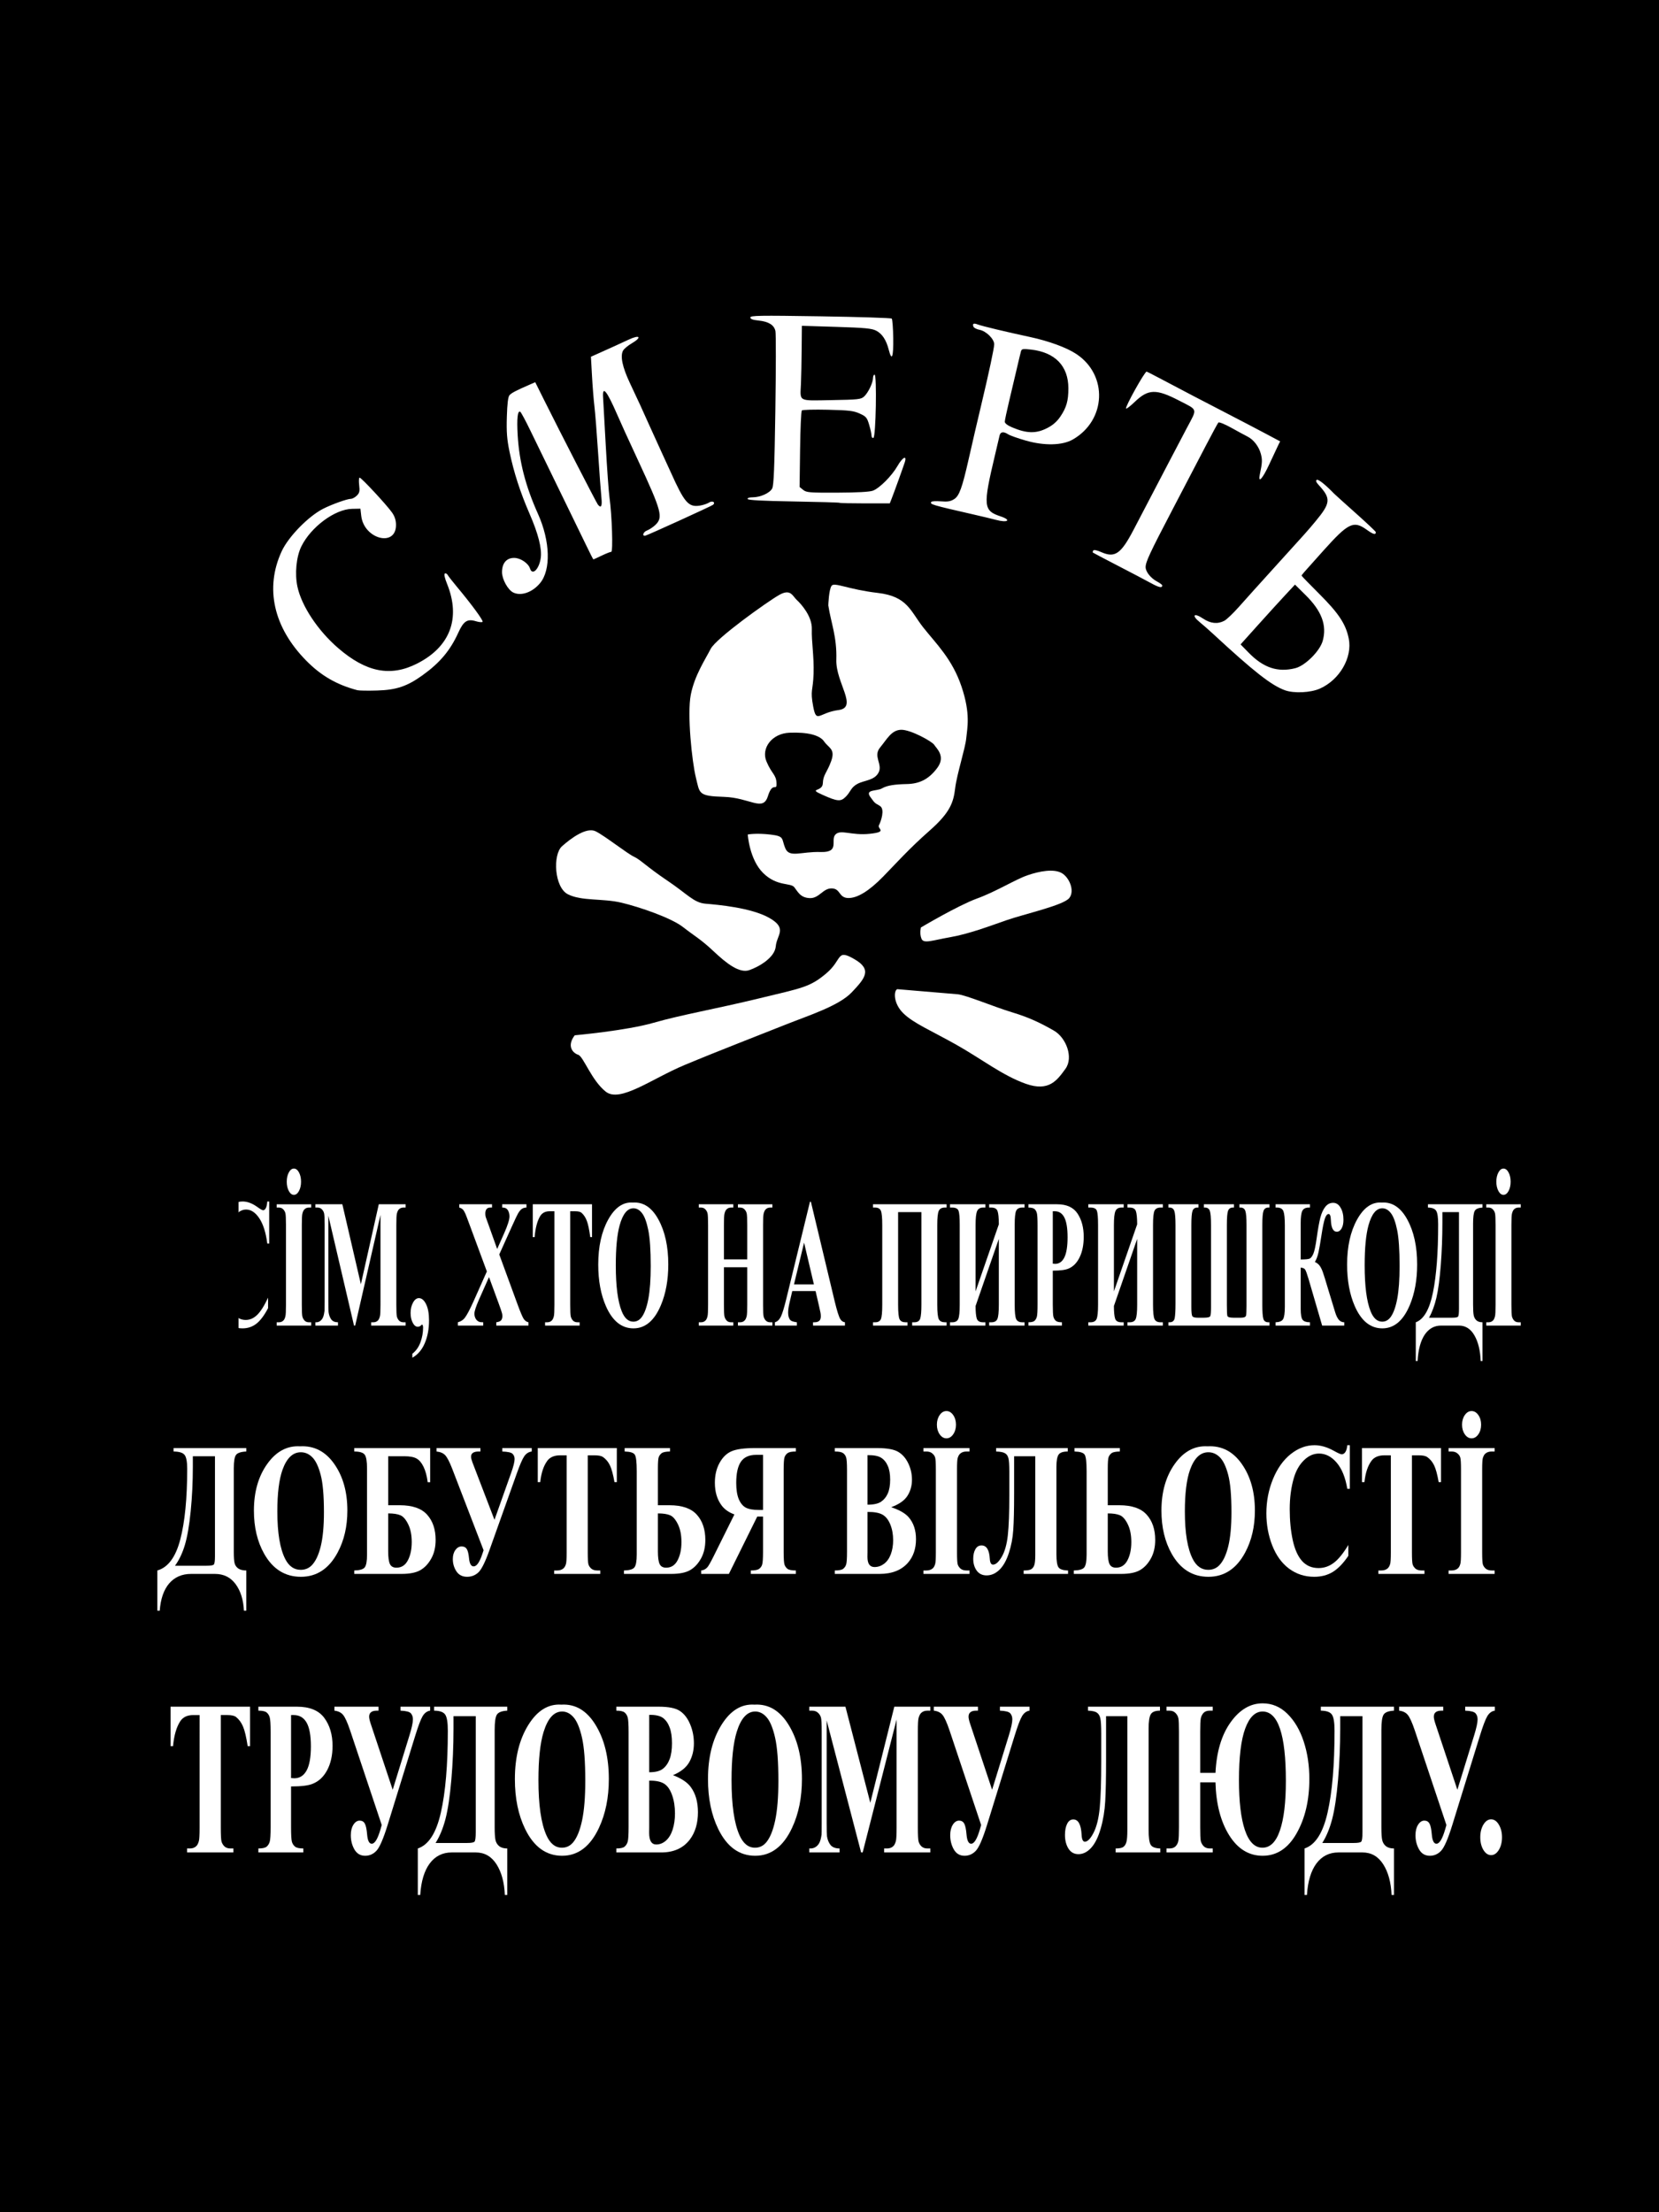 <?xml version="1.0" encoding="UTF-8" standalone="no"?>
<svg
   xmlns:dc="http://purl.org/dc/elements/1.1/"
   xmlns:cc="http://creativecommons.org/ns#"
   xmlns:rdf="http://www.w3.org/1999/02/22-rdf-syntax-ns#"
   xmlns:svg="http://www.w3.org/2000/svg"
   xmlns="http://www.w3.org/2000/svg"
   id="SVGRoot"
   version="1.1"
   viewBox="0 0 600 800"
   height="800"
   width="600">
  <defs
     id="defs4496"><rect
   y="0"
   id="SVGID_1_"
   x="0.06"
   width="999.88"
   height="600" />

	
	

		
	
			
			
			
			
			
			
			
			
			
			
			
			
			
			
			
			
			
			
			
			
			
			
			
			
			
			
			
			
			
			
			
			
			
			
			
			
		</defs>
  <g
     transform="translate(0,34)"
     id="layer1">
    <rect
       y="-34"
       x="0"
       height="800"
       width="600"
       id="rect5789"
       style="opacity:1;fill:#000000;fill-opacity:1;fill-rule:nonzero;stroke:none;stroke-width:22.204;stroke-linecap:square;stroke-linejoin:miter;stroke-miterlimit:4;stroke-dasharray:none;stroke-opacity:1;paint-order:fill markers stroke" />
    <path
       id="path4183"
       d="m 270.433,267.773 c 0,0 0.584,9.061 5.611,13.977 5.027,4.916 9.906,3.385 11.234,5.106 1.328,1.722 2.236,3.821 5.632,3.925 3.398,0.105 4.714,-3.607 7.933,-3.508 3.219,0.099 2.427,3.366 5.877,3.473 3.448,0.106 7.79,-2.752 12.603,-7.665 4.813,-4.913 9.343,-10.065 16.913,-16.734 7.571,-6.669 8.603,-10.319 9.218,-15.359 0.615,-5.043 3.663,-14.384 4.007,-18.052 0.342,-3.671 1.648,-8.694 -1.728,-18.689 -3.374,-9.997 -9.189,-15.469 -13.841,-21.363 -4.651,-5.894 -5.638,-11.216 -16.416,-12.468 -10.778,-1.252 -15.705,-3.986 -16.719,-2.585 -1.015,1.4 -1.191,7.095 -1.191,7.095 1.003,6.473 3.154,11.371 2.899,19.645 -0.255,8.275 7.982,17.27 0.821,18.199 -7.162,0.93 -7.98,5.046 -9.169,-1.201 -1.188,-6.249 -0.075,-5.524 0.122,-11.959 0.198,-6.437 -0.774,-11.529 -0.633,-16.125 0.141,-4.597 -3.869,-9.092 -5.436,-10.52 -1.566,-1.429 -2.172,-4.208 -6.387,-1.808 -4.216,2.401 -22.781,15.636 -24.753,19.485 -1.971,3.851 -5.829,9.596 -7.195,16.574 -1.366,6.978 0.406,24.169 1.84,29.965 1.432,5.796 0.715,6.693 10.141,6.983 9.426,0.29 14.099,5.496 15.886,-0.201 1.786,-5.697 3.268,-1.51 3.137,-4.735 -0.13,-3.224 -1.734,-3.273 -3.664,-7.935 -1.932,-4.66 1.917,-10.063 8.369,-10.324 6.452,-0.262 10.918,0.832 12.508,3.163 1.591,2.331 4.113,2.638 2.599,6.964 -1.514,4.324 -2.966,4.97 -3.065,8.187 -0.099,3.217 -5.625,1.667 -0.127,4.138 5.498,2.469 6.592,2.503 8.402,0.718 1.808,-1.784 1.809,-3.395 4.29,-4.699 2.481,-1.305 6.159,-1.191 7.63,-4.135 1.473,-2.946 -2.093,-5.816 0.491,-8.959 2.584,-3.143 4.122,-6.315 7.578,-6.439 3.455,-0.123 11.374,4.298 12.028,5.45 0.656,1.152 4.279,4.024 1.127,8.298 -3.152,4.274 -6.622,5.778 -10.997,5.875 -4.375,0.094 -7.148,0.47 -9.023,1.562 -1.876,1.094 -6.222,0.269 -4.239,3.091 1.985,2.823 1.835,2.14 3.58,3.331 1.745,1.191 0.29,5.53 -0.441,6.888 -0.733,1.358 3.378,2.405 -3.318,3.118 -6.696,0.715 -10.533,-1.735 -12.436,0.279 -1.903,2.014 1.769,6.525 -5.308,6.308 -7.075,-0.218 -11.293,2.21 -12.796,-1.313 -1.502,-3.525 -0.095,-4.374 -5.369,-4.996 -5.272,-0.624 -8.225,-0.025 -8.225,-0.025 z"
       style="opacity:1;fill:#ffffff;stroke:none;stroke-width:1.125" />
    <path
       id="path4181"
       d="m 215.48,266.65 c -3.324,-1.67 -8.861,2.378 -12.233,5.392 -3.372,3.015 -2.813,14.87 2.172,17.374 4.986,2.504 12.527,1.404 19.32,3.017 6.793,1.614 18.068,5.531 22.294,8.832 4.226,3.3 6.389,4.352 11.043,8.738 4.654,4.386 9.365,8.082 12.936,6.82 3.571,-1.26 9.217,-4.541 9.561,-8.622 0.344,-4.08 4.353,-6.423 -2.257,-10.21 -6.61,-3.788 -18.822,-4.818 -23.122,-5.18 -4.3,-0.363 -6.469,-3.391 -13.845,-8.355 -7.377,-4.964 -9.753,-7.594 -12.089,-8.66 -2.335,-1.063 -10.456,-7.479 -13.78,-9.146 z"
       style="fill:#ffffff;stroke:none;stroke-width:1.125" />
    <path
       id="path4179"
       d="m 324.479,323.709 c 0,0 18.936,1.597 21.863,1.843 2.927,0.247 13.308,4.606 19.733,6.539 6.425,1.935 10.581,4.04 15.048,6.588 4.466,2.546 7.196,9.741 4.207,13.841 -2.987,4.1 -5.906,8.382 -14.325,5.408 -8.418,-2.973 -16.056,-9.015 -25.161,-14.136 -9.104,-5.12 -15.47,-7.747 -19.152,-11.367 -3.683,-3.616 -3.476,-8.126 -2.212,-8.717 z"
       style="fill:#ffffff;stroke:none;stroke-width:1.125" />
    <path
       id="path4177"
       d="m 333.062,301.4 c 0,0 13.337,-7.933 20.318,-10.481 6.982,-2.547 13.766,-6.852 18.233,-8.393 4.467,-1.538 9.395,-2.363 12.22,-0.884 2.825,1.478 5.006,6.484 2.876,9.127 -2.132,2.642 -16.276,5.769 -22.712,8.013 -6.436,2.244 -13.605,4.949 -20.296,6.126 -6.694,1.177 -9.698,2.493 -10.456,0.513 -0.758,-1.98 -0.183,-4.021 -0.183,-4.021 z"
       style="fill:#ffffff;stroke:none;stroke-width:1.125" />
    <path
       id="path3279-7"
       d="m 207.857,340.389 c 0,0 18.607,-1.67 28.542,-4.531 9.935,-2.863 22.583,-5.034 38.135,-8.811 15.553,-3.776 18.342,-4.004 24.307,-9.052 5.965,-5.048 3.524,-8.954 10.131,-5.158 6.604,3.794 3.859,6.946 -0.863,11.953 -4.723,5.006 -15.626,8.395 -24.225,11.834 -8.599,3.438 -24.345,9.511 -36.309,14.516 -11.963,5.004 -23.318,13.76 -28.51,9.621 -5.19,-4.137 -8.042,-12.703 -9.955,-13.328 -1.914,-0.624 -4.243,-3.075 -1.253,-7.044 z"
       style="fill:#ffffff;stroke:none;stroke-width:1.125" />
    <path
       d="m 303.652,147.827 c -0.126,-0.115 -7.613,-0.333 -16.639,-0.486 -11.339,-0.192 -16.473,-0.466 -16.614,-0.887 -0.124,-0.372 0.559,-0.61 1.748,-0.61 2.85,0 6.278,-1.546 7.133,-3.217 0.569,-1.112 0.827,-7.538 1.137,-28.327 0.221,-14.789 0.234,-27.649 0.03,-28.577 -0.485,-2.207 -2.443,-3.429 -6.101,-3.807 -2.109,-0.218 -2.964,-0.539 -2.964,-1.114 0,-0.706 3.189,-0.759 25.331,-0.414 13.932,0.217 25.537,0.586 25.788,0.821 0.251,0.235 0.498,3.408 0.548,7.051 0.096,6.987 -0.515,8.562 -1.628,4.199 -0.905,-3.548 -2.4,-5.801 -4.58,-6.901 -1.583,-0.799 -4.086,-1.035 -14.377,-1.353 l -12.46,-0.385 -0.073,8.419 c -0.04,4.631 -0.155,10.268 -0.256,12.527 -0.295,6.637 -1.225,6.135 11.003,5.929 9.656,-0.163 10.681,-0.273 11.803,-1.274 1.456,-1.297 3.236,-4.97 3.253,-6.709 0.007,-0.678 0.264,-1.232 0.571,-1.232 0.876,0 0.46,22.574 -0.422,22.867 -0.388,0.129 -0.685,-0.224 -0.685,-0.814 0,-0.573 -0.385,-2.34 -0.857,-3.926 -0.777,-2.616 -1.095,-2.993 -3.423,-4.052 -2.202,-1.002 -3.837,-1.198 -11.519,-1.38 -4.924,-0.117 -9.157,-0.002 -9.407,0.256 -0.25,0.257 -0.535,6.59 -0.632,14.072 l -0.178,13.604 1.293,1.048 c 1.182,0.958 2.241,1.044 12.323,1.006 7.176,-0.027 11.672,-0.274 12.868,-0.707 2.407,-0.871 6.877,-5.355 8.946,-8.973 1.791,-3.133 3.462,-4.003 2.63,-1.369 -0.565,1.788 -3.988,11.268 -4.845,13.419 l -0.6,1.506 h -8.959 c -4.928,0 -9.062,-0.094 -9.188,-0.208 z m 75.155,-27.06 c 2.021,-1.05 3.489,-2.344 4.703,-4.148 2.207,-3.277 2.885,-5.679 2.882,-10.21 -0.005,-8.049 -4.791,-13.004 -13.513,-13.991 -2.976,-0.337 -3.374,-0.266 -3.636,0.645 -0.161,0.563 -0.835,3.364 -1.496,6.226 -0.661,2.862 -1.911,8.155 -2.776,11.762 -0.865,3.607 -1.574,6.966 -1.574,7.463 0,0.559 0.995,1.328 2.602,2.012 5.348,2.276 8.767,2.34 12.808,0.24 z m -18.696,33.207 c -1.054,-0.287 -4.505,-1.115 -7.668,-1.839 -15.657,-3.585 -16.172,-3.737 -15.618,-4.633 0.156,-0.252 1.7,-0.342 3.432,-0.201 2.482,0.202 3.505,0.032 4.829,-0.804 1.835,-1.159 2.887,-4.051 5.218,-14.344 1.653,-7.3 2.985,-13.04 4.575,-19.717 2.809,-11.796 4.685,-20.581 4.685,-21.941 1.4e-4,-1.908 -2.907,-4.776 -5.297,-5.224 -1.051,-0.197 -2.045,-0.708 -2.209,-1.134 -0.439,-1.143 0.057,-1.374 1.65,-0.768 1.489,0.566 10.387,2.696 18.726,4.482 6.912,1.48 13.309,3.826 16.856,6.18 11.488,7.625 10.797,23.988 -1.304,30.908 -3.779,2.161 -10.261,2.311 -16.975,0.392 -2.832,-0.809 -5.695,-1.824 -6.362,-2.254 -1.741,-1.122 -2.833,-0.966 -3.146,0.45 -0.15,0.678 -0.888,3.82 -1.64,6.983 -4.399,18.494 -4.251,20.142 1.983,22.212 4.124,1.37 2.638,2.443 -1.734,1.252 z m 56.107,22.877 c -1.79,-0.985 -7.197,-3.828 -12.017,-6.317 -4.82,-2.489 -8.85,-4.61 -8.955,-4.713 -0.105,-0.103 -0.039,-0.434 0.147,-0.736 0.211,-0.342 1.285,-0.13 2.849,0.562 4.975,2.2 7.131,0.722 11.715,-8.028 5.648,-10.783 9.225,-17.628 12.592,-24.099 1.881,-3.615 4.908,-9.381 6.727,-12.814 3.806,-7.183 4.07,-6.267 -2.83,-9.839 -8.327,-4.311 -11.183,-4.223 -16.077,0.494 -1.542,1.486 -2.944,2.561 -3.116,2.388 -0.463,-0.465 6.721,-13.365 7.443,-13.365 0.098,0 2.213,1.077 4.7,2.392 9.477,5.013 15.214,8.013 23.692,12.387 4.82,2.487 11.267,5.855 14.327,7.484 l 5.564,2.962 -0.735,1.49 c -0.404,0.82 -1.846,3.893 -3.205,6.83 -2.471,5.343 -4.138,7.094 -3.388,3.56 0.878,-4.139 0.929,-5.222 0.345,-7.389 -0.712,-2.646 -2.642,-5.142 -4.816,-6.228 -0.837,-0.418 -3.452,-1.836 -5.812,-3.152 -2.36,-1.315 -4.485,-2.178 -4.723,-1.917 -0.238,0.261 -2.291,4.048 -4.562,8.416 -2.271,4.368 -7.673,14.72 -12.006,23.004 -8.22,15.717 -9.745,18.985 -9.745,20.876 0,1.644 1.813,3.942 4.069,5.157 1.076,0.579 1.956,1.229 1.956,1.444 0,1.028 -1.156,0.79 -4.14,-0.853 z m -230.592,3.421 c -1.925,-0.934 -4.067,-4.806 -4.067,-7.352 0,-3.253 1.622,-5.167 4.379,-5.167 2.288,0 5.143,1.912 5.761,3.858 0.846,2.667 3.325,0.175 3.873,-3.894 0.455,-3.382 -0.902,-8.705 -4.083,-16.012 -3.329,-7.647 -5.701,-14.996 -7.216,-22.357 -0.934,-4.538 -1.129,-7.081 -0.965,-12.606 0.14,-4.741 0.437,-7.201 0.944,-7.811 0.669,-0.807 2.413,-1.717 7.561,-3.948 l 1.764,-0.765 3.204,6.436 c 5.693,11.435 18.882,37.087 19.432,37.792 1.175,1.508 1.632,0.64 1.296,-2.465 -0.187,-1.732 -0.719,-8.941 -1.182,-16.02 -0.463,-7.079 -1.066,-14.72 -1.34,-16.979 -0.274,-2.259 -0.672,-7.228 -0.883,-11.042 l -0.384,-6.934 2.679,-1.195 c 3.958,-1.765 8.408,-3.792 10.93,-4.977 4.151,-1.95 4.963,-0.898 1.069,1.384 -1.35,0.791 -2.733,1.96 -3.074,2.597 -1.061,1.983 -0.218,5.965 2.475,11.679 3.459,7.34 4.193,8.935 7.055,15.336 1.347,3.012 3.31,7.326 4.361,9.585 1.052,2.259 2.577,5.587 3.389,7.394 4.928,10.966 6.386,12.651 10.43,12.047 1.205,-0.18 2.732,-0.681 3.395,-1.115 1.213,-0.794 2.479,-0.092 1.46,0.808 -0.498,0.44 -23.679,11.006 -24.503,11.168 -1.278,0.252 -0.786,-1.341 0.572,-1.854 0.853,-0.322 2.228,-1.233 3.057,-2.023 2.881,-2.748 2.299,-4.938 -6.148,-23.14 -4.288,-9.24 -6.069,-13.148 -7.738,-16.978 -3.66,-8.399 -5.277,-10.378 -5.024,-6.149 0.067,1.122 0.503,8.941 0.969,17.376 0.466,8.435 1.073,16.938 1.35,18.896 0.904,6.405 1.338,19.717 0.643,19.717 -0.343,0 -1.901,0.616 -3.462,1.369 -1.561,0.753 -2.909,1.369 -2.995,1.369 -0.086,0 -1.25,-2.28 -2.586,-5.066 -1.336,-2.786 -5.683,-11.721 -9.659,-19.854 -3.976,-8.133 -8.675,-17.788 -10.441,-21.456 -1.767,-3.667 -3.458,-6.82 -3.759,-7.006 -0.957,-0.591 -1.295,2.429 -0.942,8.412 0.57,9.672 2.841,18.47 7.37,28.56 4.407,9.819 4.708,20.224 0.722,24.998 -2.787,3.339 -6.852,4.758 -9.687,3.383 z m -56.372,35.328 c -7.479,-1.972 -13.138,-5.243 -18.511,-10.7 -11.838,-12.025 -15.023,-26.25 -8.858,-39.56 2.443,-5.275 9.661,-12.658 15.039,-15.383 3.15,-1.596 8.662,-3.564 9.984,-3.564 0.538,0 1.501,-0.524 2.141,-1.164 0.979,-0.979 1.113,-1.587 0.847,-3.834 -0.174,-1.469 -0.099,-2.67 0.167,-2.67 0.64,0 10.03,10.128 11.784,12.71 0.949,1.396 1.373,2.761 1.373,4.419 0,8.153 -11.606,5.101 -12.573,-3.306 l -0.298,-2.594 -3.012,0.057 c -6.207,0.117 -14.921,6.581 -18.366,13.624 -1.81,3.7 -2.405,9.851 -1.403,14.52 1.501,6.997 7.379,15.865 14.714,22.198 10.15,8.764 18.929,10.495 28.543,5.628 11.999,-6.073 15.885,-16.4 10.856,-28.851 -0.858,-2.125 -1.153,-3.49 -0.8,-3.708 0.307,-0.19 0.773,0.038 1.035,0.507 0.262,0.469 1.738,2.361 3.28,4.206 5.44,6.51 9.718,12.353 9.332,12.745 -0.214,0.218 -1.306,0.116 -2.425,-0.227 -3.087,-0.947 -4.452,-0.055 -6.363,4.159 -2.915,6.429 -6.661,10.885 -12.935,15.384 -5.606,4.021 -9.444,5.309 -16.431,5.515 -3.314,0.097 -6.518,0.047 -7.12,-0.112 z m 339.197,-7.959 c 3.592,-0.898 8.909,-6.197 9.934,-9.901 1.558,-5.626 -0.368,-10.767 -6.192,-16.533 l -3.837,-3.799 -3.539,3.799 c -1.947,2.089 -6.376,6.957 -9.843,10.816 l -6.304,7.017 2.96,3.022 c 5.344,5.455 10.489,7.162 16.821,5.579 z m -3.728,7.979 c -4.94,-1.791 -11.237,-6.731 -26.016,-20.411 -1.506,-1.394 -3.715,-3.333 -4.909,-4.308 -2.981,-2.435 -1.954,-3.396 1.296,-1.214 2.69,1.807 5.241,2.078 7.68,0.817 0.851,-0.44 3.242,-2.719 5.313,-5.065 2.071,-2.346 7.683,-8.578 12.471,-13.851 11.946,-13.154 12.324,-13.578 15.154,-16.984 5.583,-6.722 5.728,-8.302 1.206,-13.218 -0.932,-1.013 -1.137,-1.565 -0.686,-1.844 0.541,-0.335 3.017,1.631 6.266,4.976 0.316,0.325 3.84,3.502 7.831,7.061 3.991,3.559 7.257,6.641 7.257,6.849 0,1.085 -0.905,0.851 -3.267,-0.847 -4.782,-3.436 -6.649,-2.538 -15.705,7.554 -7.745,8.631 -7.865,8.769 -7.865,9.042 0,0.128 2.897,3.121 6.437,6.651 6.984,6.964 9.562,10.877 10.612,16.109 1.372,6.83 -3.299,14.914 -10.449,18.084 -3.358,1.489 -9.378,1.773 -12.625,0.596 z"
       style="fill:#ffffff;stroke:none;stroke-width:2;stroke-miterlimit:4;stroke-dasharray:none;stroke-opacity:1"
       id="path3569" />
    <path
       d="m 65.269,422.106 q 3.395,1.456 4.767,3.527 1.97,2.944 1.97,7.636 0,4.95 -2.164,8.186 -2.656,3.915 -7.723,3.915 H 50 v -1.197 q 1.654,0 2.234,-0.55 0.598,-0.582 0.827,-1.488 0.246,-0.906 0.246,-4.465 v -28.473 q 0,-3.559 -0.246,-4.465 -0.229,-0.938 -0.827,-1.488 Q 51.636,402.692 50,402.692 v -1.197 h 11.434 q 4.099,0 5.805,1.359 1.706,1.327 2.691,4.012 0.985,2.653 0.985,5.662 0,3.171 -1.249,5.662 -1.249,2.459 -4.398,3.915 z m -6.403,-0.874 q 2.498,0 3.677,-1.035 1.196,-1.035 1.83,-2.912 0.633,-1.877 0.633,-4.789 0,-2.912 -0.633,-4.756 -0.616,-1.877 -1.777,-2.847 -1.161,-0.971 -3.729,-0.938 z m 0,2.524 v 14.075 l -0.018,1.618 q 0,1.747 0.475,2.653 0.493,0.874 1.442,0.874 1.407,0 2.586,-1.132 1.196,-1.165 1.83,-3.333 0.633,-2.2 0.633,-4.886 0,-3.074 -0.774,-5.501 -0.774,-2.459 -2.129,-3.43 -1.355,-0.971 -4.046,-0.938 z"
       style="font-style:normal;font-variant:normal;font-weight:bold;font-stretch:normal;font-size:medium;line-height:1.25;font-family:'Times New Roman';-inkscape-font-specification:'Times New Roman, Bold';text-align:center;letter-spacing:0px;word-spacing:0px;text-anchor:middle;fill:#ffffff;fill-opacity:1;stroke:none;stroke-width:1.222;stroke-opacity:1"
       id="path3992" />
    <path
       d="m 97.356,400.492 v 15.207 H 96.67 q -0.774,-5.954 -2.885,-9.124 -2.111,-3.171 -4.785,-3.171 -2.234,0 -4.099,2.362 -1.865,2.362 -2.727,6.18 -1.108,4.886 -1.108,10.872 0,5.889 0.809,10.742 0.809,4.821 2.533,7.312 1.724,2.459 4.468,2.459 2.252,0 4.116,-1.812 1.882,-1.812 3.958,-6.245 v 3.786 q -2.005,3.85 -4.187,5.598 -2.164,1.715 -5.066,1.715 -3.817,0 -6.79,-2.815 -2.955,-2.815 -4.574,-8.089 -1.601,-5.274 -1.601,-11.228 0,-6.277 1.777,-11.907 1.794,-5.63 4.82,-8.736 3.043,-3.106 6.456,-3.106 2.516,0 5.313,2.006 1.618,1.165 2.058,1.165 0.563,0 0.968,-0.744 0.422,-0.777 0.545,-2.427 z"
       style="font-style:normal;font-variant:normal;font-weight:bold;font-stretch:normal;font-size:medium;line-height:1.25;font-family:'Times New Roman';-inkscape-font-specification:'Times New Roman, Bold';text-align:center;letter-spacing:0px;word-spacing:0px;text-anchor:middle;fill:#ffffff;fill-opacity:1;stroke:none;stroke-width:1.222;stroke-opacity:1"
       id="path3994" />
    <path
       d="m 112.537,444.173 v 1.197 h -12.472 v -1.197 h 0.792 q 1.038,0 1.671,-0.679 0.457,-0.453 0.704,-1.553 0.194,-0.777 0.194,-4.077 v -28.862 q 0,-3.365 -0.194,-4.206 -0.193,-0.841 -0.792,-1.456 -0.581,-0.647 -1.583,-0.647 h -0.792 v -1.197 h 12.472 v 1.197 h -0.792 q -1.038,0 -1.671,0.679 -0.457,0.453 -0.721,1.553 -0.194,0.777 -0.194,4.077 v 28.862 q 0,3.365 0.194,4.206 0.211,0.841 0.792,1.488 0.598,0.615 1.601,0.615 z m -6.245,-55.588 q 1.073,0 1.83,1.391 0.756,1.391 0.756,3.365 0,1.974 -0.756,3.365 -0.756,1.391 -1.83,1.391 -1.073,0 -1.83,-1.391 -0.756,-1.391 -0.756,-3.365 0,-1.974 0.756,-3.365 0.756,-1.391 1.83,-1.391 z"
       style="font-style:normal;font-variant:normal;font-weight:bold;font-stretch:normal;font-size:medium;line-height:1.25;font-family:'Times New Roman';-inkscape-font-specification:'Times New Roman, Bold';text-align:center;letter-spacing:0px;word-spacing:0px;text-anchor:middle;fill:#ffffff;fill-opacity:1;stroke:none;stroke-width:1.222;stroke-opacity:1"
       id="path3996" />
    <path
       d="m 130.516,430.421 6.474,-28.926 h 9.71 v 1.197 h -0.774 q -1.055,0 -1.689,0.679 -0.44,0.453 -0.704,1.521 -0.194,0.777 -0.194,4.045 v 28.926 q 0,3.365 0.194,4.206 0.194,0.841 0.792,1.488 0.598,0.615 1.601,0.615 h 0.774 v 1.197 h -12.455 v -1.197 h 0.774 q 1.055,0 1.689,-0.679 0.44,-0.453 0.704,-1.553 0.194,-0.777 0.194,-4.077 V 405.345 l -9.148,40.024 h -0.422 l -9.288,-39.733 v 30.9 q 0,3.236 0.088,3.98 0.229,1.618 0.985,2.653 0.774,1.003 2.41,1.003 v 1.197 h -8.162 v -1.197 h 0.246 q 0.792,0.032 1.478,-0.453 0.686,-0.518 1.038,-1.359 0.352,-0.841 0.545,-2.362 0.035,-0.356 0.035,-3.3 v -27.762 q 0,-3.333 -0.194,-4.142 -0.194,-0.841 -0.792,-1.456 -0.598,-0.647 -1.601,-0.647 h -0.756 v -1.197 h 9.746 z"
       style="font-style:normal;font-variant:normal;font-weight:bold;font-stretch:normal;font-size:medium;line-height:1.25;font-family:'Times New Roman';-inkscape-font-specification:'Times New Roman, Bold';text-align:center;letter-spacing:0px;word-spacing:0px;text-anchor:middle;fill:#ffffff;fill-opacity:1;stroke:none;stroke-width:1.222;stroke-opacity:1"
       id="path3998" />
    <path
       d="m 149.127,456.986 v -1.424 q 2.041,-1.618 2.955,-4.206 0.932,-2.556 0.932,-5.242 0,-0.55 -0.123,-0.841 -0.123,-0.259 -0.246,-0.259 -0.106,0 -0.317,0.227 -0.51,0.55 -1.267,0.55 -1.038,0 -1.812,-1.488 -0.756,-1.488 -0.756,-3.494 0,-2.136 0.88,-3.753 0.88,-1.618 2.129,-1.618 1.513,0 2.586,2.168 1.073,2.136 1.073,5.889 0,4.627 -1.53,8.218 -1.513,3.592 -4.503,5.274 z"
       style="font-style:normal;font-variant:normal;font-weight:bold;font-stretch:normal;font-size:medium;line-height:1.25;font-family:'Times New Roman';-inkscape-font-specification:'Times New Roman, Bold';text-align:center;letter-spacing:0px;word-spacing:0px;text-anchor:middle;fill:#ffffff;fill-opacity:1;stroke:none;stroke-width:1.222;stroke-opacity:1"
       id="path4000" />
    <path
       d="m 180.563,419.647 6.579,17.958 q 1.636,4.465 2.322,5.436 0.704,0.938 1.654,1.132 v 1.197 h -11.628 v -1.197 q 1.39,-0.194 1.794,-0.777 0.405,-0.582 0.405,-1.424 0,-0.582 -0.123,-1.035 -0.246,-0.971 -1.231,-3.624 l -3.483,-9.48 -3.641,8.186 q -1.636,3.721 -1.636,5.048 0,0.938 0.422,1.747 0.422,0.809 1.249,1.165 0.369,0.194 1.513,0.194 v 1.197 h -9.165 v -1.197 q 1.566,-0.421 2.463,-1.553 1.179,-1.488 3.29,-6.212 l 4.732,-10.613 -6.069,-16.405 q -1.495,-4.045 -1.706,-4.497 -0.475,-1.068 -0.932,-1.521 -0.457,-0.453 -1.267,-0.679 v -1.197 h 11.839 v 1.197 h -0.598 q -1.02,0 -1.425,0.615 -0.405,0.582 -0.405,1.488 0,0.712 0.123,1.23 l 1.214,3.365 2.955,8.283 2.516,-5.662 q 1.935,-4.368 1.935,-6.115 0,-0.874 -0.281,-1.618 -0.264,-0.744 -0.774,-1.165 -0.51,-0.421 -1.583,-0.421 v -1.197 h 8.778 v 1.197 q -1.038,0.032 -1.671,0.485 -0.633,0.421 -1.355,1.618 -0.457,0.777 -2.287,4.821 z"
       style="font-style:normal;font-variant:normal;font-weight:bold;font-stretch:normal;font-size:medium;line-height:1.25;font-family:'Times New Roman';-inkscape-font-specification:'Times New Roman, Bold';text-align:center;letter-spacing:0px;word-spacing:0px;text-anchor:middle;fill:#ffffff;fill-opacity:1;stroke:none;stroke-width:1.222;stroke-opacity:1"
       id="path4002" />
    <path
       d="m 214.11,401.495 v 11.875 h -0.633 q -0.563,-4.109 -1.249,-5.889 -0.686,-1.812 -1.882,-2.88 -0.668,-0.582 -2.34,-0.582 h -1.777 v 33.844 q 0,3.365 0.194,4.206 0.211,0.841 0.792,1.488 0.598,0.615 1.618,0.615 h 0.792 v 1.197 h -12.49 v -1.197 h 0.792 q 1.038,0 1.671,-0.679 0.457,-0.453 0.721,-1.553 0.194,-0.777 0.194,-4.077 v -33.844 h -1.724 q -2.41,0 -3.501,1.877 -1.53,2.621 -1.935,7.474 h -0.668 v -11.875 z"
       style="font-style:normal;font-variant:normal;font-weight:bold;font-stretch:normal;font-size:medium;line-height:1.25;font-family:'Times New Roman';-inkscape-font-specification:'Times New Roman, Bold';text-align:center;letter-spacing:0px;word-spacing:0px;text-anchor:middle;fill:#ffffff;fill-opacity:1;stroke:none;stroke-width:1.222;stroke-opacity:1"
       id="path4004" />
    <path
       d="m 228.869,400.88 q 5.7,-0.388 9.253,6.115 3.571,6.504 3.571,16.275 0,8.348 -2.656,14.69 -3.518,8.413 -9.939,8.413 -6.438,0 -9.957,-8.024 -2.779,-6.342 -2.779,-15.046 0,-9.772 3.606,-16.275 3.624,-6.536 8.901,-6.148 z m 0.211,2.071 q -3.272,0 -4.978,6.148 -1.39,5.048 -1.39,14.496 0,11.228 2.146,16.599 1.495,3.753 4.187,3.753 1.812,0 3.026,-1.618 1.548,-2.071 2.41,-6.601 0.862,-4.562 0.862,-11.875 0,-8.704 -0.88,-13.007 -0.88,-4.336 -2.252,-6.115 -1.355,-1.78 -3.131,-1.78 z"
       style="font-style:normal;font-variant:normal;font-weight:bold;font-stretch:normal;font-size:medium;line-height:1.25;font-family:'Times New Roman';-inkscape-font-specification:'Times New Roman, Bold';text-align:center;letter-spacing:0px;word-spacing:0px;text-anchor:middle;fill:#ffffff;fill-opacity:1;stroke:none;stroke-width:1.222;stroke-opacity:1"
       id="path4006" />
    <path
       d="m 261.818,424.274 v 13.59 q 0,3.365 0.194,4.206 0.211,0.841 0.792,1.488 0.598,0.615 1.601,0.615 h 0.792 v 1.197 h -12.472 v -1.197 h 0.792 q 1.038,0 1.671,-0.679 0.457,-0.453 0.704,-1.553 0.194,-0.777 0.194,-4.077 v -28.862 q 0,-3.365 -0.194,-4.206 -0.194,-0.841 -0.792,-1.456 -0.581,-0.647 -1.583,-0.647 h -0.792 v -1.197 h 12.472 v 1.197 h -0.792 q -1.038,0 -1.671,0.679 -0.457,0.453 -0.721,1.553 -0.194,0.777 -0.194,4.077 v 12.425 h 8.426 v -12.425 q 0,-3.365 -0.194,-4.206 -0.194,-0.841 -0.792,-1.456 -0.598,-0.647 -1.601,-0.647 h -0.774 v -1.197 h 12.455 v 1.197 h -0.774 q -1.055,0 -1.671,0.679 -0.457,0.453 -0.721,1.553 -0.194,0.777 -0.194,4.077 v 28.862 q 0,3.365 0.194,4.206 0.194,0.841 0.792,1.488 0.598,0.615 1.601,0.615 h 0.774 v 1.197 h -12.455 v -1.197 h 0.774 q 1.055,0 1.671,-0.679 0.457,-0.453 0.721,-1.553 0.194,-0.777 0.194,-4.077 v -13.59 z"
       style="font-style:normal;font-variant:normal;font-weight:bold;font-stretch:normal;font-size:medium;line-height:1.25;font-family:'Times New Roman';-inkscape-font-specification:'Times New Roman, Bold';text-align:center;letter-spacing:0px;word-spacing:0px;text-anchor:middle;fill:#ffffff;fill-opacity:1;stroke:none;stroke-width:1.222;stroke-opacity:1"
       id="path4008" />
    <path
       d="m 294.96,432.88 h -8.426 l -1.003,4.271 q -0.493,2.135 -0.493,3.527 0,1.844 0.809,2.718 0.475,0.518 2.34,0.777 v 1.197 h -7.934 v -1.197 q 1.284,-0.356 2.111,-1.941 0.827,-1.618 2.041,-6.633 l 8.532,-35.009 h 0.334 l 8.602,35.98 q 1.231,5.112 2.023,6.439 0.598,1.003 1.689,1.165 v 1.197 h -11.54 v -1.197 h 0.475 q 1.39,0 1.953,-0.712 0.387,-0.518 0.387,-1.488 0,-0.582 -0.106,-1.197 -0.035,-0.291 -0.528,-2.427 z m -0.598,-2.394 -3.553,-15.11 -3.659,15.11 z"
       style="font-style:normal;font-variant:normal;font-weight:bold;font-stretch:normal;font-size:medium;line-height:1.25;font-family:'Times New Roman';-inkscape-font-specification:'Times New Roman, Bold';text-align:center;letter-spacing:0px;word-spacing:0px;text-anchor:middle;fill:#ffffff;fill-opacity:1;stroke:none;stroke-width:1.222;stroke-opacity:1"
       id="path4010" />
    <path
       d="m 329.897,445.37 v -1.197 h 0.756 q 1.742,0 2.164,-1.359 0.422,-1.359 0.422,-4.983 v -33.489 h -8.426 v 33.489 q 0,4.239 0.563,5.306 0.563,1.035 2.111,1.035 h 0.721 v 1.197 H 315.736 v -1.197 h 0.756 q 1.566,0 2.076,-1.1 0.51,-1.1 0.51,-5.242 v -28.829 q 0,-3.915 -0.475,-5.112 -0.475,-1.197 -2.111,-1.197 h -0.756 v -1.197 h 26.616 v 1.197 h -0.633 q -1.689,0 -2.217,1.23 -0.528,1.23 -0.528,5.08 v 28.829 q 0,4.239 0.598,5.306 0.598,1.035 2.217,1.035 h 0.563 v 1.197 z"
       style="font-style:normal;font-variant:normal;font-weight:bold;font-stretch:normal;font-size:medium;line-height:1.25;font-family:'Times New Roman';-inkscape-font-specification:'Times New Roman, Bold';text-align:center;letter-spacing:0px;word-spacing:0px;text-anchor:middle;fill:#ffffff;fill-opacity:1;stroke:none;stroke-width:1.222;stroke-opacity:1"
       id="path4012" />
    <path
       d="m 361.244,408.743 q -0.018,-3.559 -0.475,-4.789 -0.44,-1.262 -2.234,-1.262 h -0.792 v -1.197 h 12.789 v 1.197 h -0.827 q -1.654,0 -2.199,1.165 -0.528,1.165 -0.528,5.112 v 28.862 q 0,4.045 0.545,5.209 0.545,1.132 2.181,1.132 h 0.827 v 1.197 h -12.789 v -1.197 h 0.792 q 1.671,0 2.181,-1.197 0.528,-1.23 0.528,-5.145 v -23.814 l -8.409,24.267 q 0,3.139 0.422,4.53 0.422,1.359 2.287,1.359 h 0.827 v 1.197 h -12.789 v -1.197 h 0.792 q 1.671,0 2.199,-1.197 0.528,-1.23 0.528,-5.145 v -28.862 q 0,-3.947 -0.422,-5.112 -0.422,-1.165 -2.304,-1.165 h -0.792 v -1.197 h 12.789 v 1.197 h -0.827 q -1.618,0 -2.164,1.294 -0.545,1.262 -0.545,4.983 v 24.041 z"
       style="font-style:normal;font-variant:normal;font-weight:bold;font-stretch:normal;font-size:medium;line-height:1.25;font-family:'Times New Roman';-inkscape-font-specification:'Times New Roman, Bold';text-align:center;letter-spacing:0px;word-spacing:0px;text-anchor:middle;fill:#ffffff;fill-opacity:1;stroke:none;stroke-width:1.222;stroke-opacity:1"
       id="path4014" />
    <path
       d="m 380.753,425.503 v 12.166 q 0,3.559 0.229,4.497 0.246,0.906 0.844,1.456 0.616,0.55 2.234,0.55 v 1.197 h -12.12 v -1.197 q 1.654,0 2.234,-0.55 0.598,-0.582 0.827,-1.488 0.246,-0.906 0.246,-4.465 v -28.473 q 0,-3.559 -0.246,-4.465 -0.229,-0.938 -0.827,-1.488 -0.598,-0.55 -2.234,-0.55 v -1.197 h 10.397 q 5.137,0 7.371,3.365 2.234,3.365 2.234,8.413 0,4.271 -1.442,7.312 -1.442,3.041 -3.976,4.142 -1.706,0.777 -5.77,0.777 z m 0,-21.484 v 18.961 q 0.581,0.065 0.88,0.065 2.146,0 3.307,-2.33 1.161,-2.362 1.161,-7.28 0,-4.886 -1.161,-7.151 -1.161,-2.265 -3.466,-2.265 z"
       style="font-style:normal;font-variant:normal;font-weight:bold;font-stretch:normal;font-size:medium;line-height:1.25;font-family:'Times New Roman';-inkscape-font-specification:'Times New Roman, Bold';text-align:center;letter-spacing:0px;word-spacing:0px;text-anchor:middle;fill:#ffffff;fill-opacity:1;stroke:none;stroke-width:1.222;stroke-opacity:1"
       id="path4016" />
    <path
       d="m 411.274,408.743 q -0.018,-3.559 -0.475,-4.789 -0.44,-1.262 -2.234,-1.262 h -0.792 v -1.197 h 12.789 v 1.197 h -0.827 q -1.654,0 -2.199,1.165 -0.528,1.165 -0.528,5.112 v 28.862 q 0,4.045 0.545,5.209 0.545,1.132 2.181,1.132 h 0.827 v 1.197 h -12.789 v -1.197 h 0.792 q 1.671,0 2.181,-1.197 0.528,-1.23 0.528,-5.145 v -23.814 l -8.409,24.267 q 0,3.139 0.422,4.53 0.422,1.359 2.287,1.359 h 0.827 v 1.197 h -12.789 v -1.197 h 0.792 q 1.671,0 2.199,-1.197 0.528,-1.23 0.528,-5.145 v -28.862 q 0,-3.947 -0.422,-5.112 -0.422,-1.165 -2.304,-1.165 h -0.792 v -1.197 h 12.789 v 1.197 h -0.827 q -1.618,0 -2.164,1.294 -0.545,1.262 -0.545,4.983 v 24.041 z"
       style="font-style:normal;font-variant:normal;font-weight:bold;font-stretch:normal;font-size:medium;line-height:1.25;font-family:'Times New Roman';-inkscape-font-specification:'Times New Roman, Bold';text-align:center;letter-spacing:0px;word-spacing:0px;text-anchor:middle;fill:#ffffff;fill-opacity:1;stroke:none;stroke-width:1.222;stroke-opacity:1"
       id="path4018" />
    <path
       d="m 422.568,402.692 v -1.197 h 10.871 v 1.197 h -0.422 q -1.302,0 -1.724,1.197 -0.422,1.197 -0.422,5.08 v 29.671 q 0,2.75 0.352,3.333 0.369,0.55 1.97,0.55 h 2.217 q 2.093,0 2.322,-0.615 0.246,-0.647 0.246,-3.268 v -29.671 q 0,-3.883 -0.422,-5.08 -0.422,-1.197 -1.742,-1.197 h -0.405 v -1.197 h 10.871 v 1.197 h -0.422 q -1.302,0 -1.724,1.197 -0.422,1.165 -0.422,5.08 v 28.959 q 0,3.203 0.176,3.915 0.194,0.679 2.146,0.679 h 2.797 q 1.636,0 1.812,-0.777 0.176,-0.809 0.176,-3.43 v -29.347 q 0,-3.818 -0.422,-5.048 -0.422,-1.23 -1.742,-1.23 h -0.405 v -1.197 h 10.854 v 1.197 h -0.405 q -1.319,0 -1.742,1.23 -0.422,1.197 -0.422,5.048 v 28.959 q 0,3.689 0.369,4.983 0.369,1.262 1.794,1.262 h 0.405 v 1.197 h -36.537 v -1.197 h 0.405 q 1.601,0 1.882,-1.553 0.281,-1.585 0.281,-5.145 v -28.506 q 0,-3.915 -0.44,-5.08 -0.422,-1.197 -1.724,-1.197 z"
       style="font-style:normal;font-variant:normal;font-weight:bold;font-stretch:normal;font-size:medium;line-height:1.25;font-family:'Times New Roman';-inkscape-font-specification:'Times New Roman, Bold';text-align:center;letter-spacing:0px;word-spacing:0px;text-anchor:middle;fill:#ffffff;fill-opacity:1;stroke:none;stroke-width:1.222;stroke-opacity:1"
       id="path4020" />
    <path
       d="m 461.339,401.495 h 12.42 v 1.197 h -0.405 q -1.759,0 -2.357,1.197 -0.581,1.165 -0.581,4.465 v 13.104 q 2.463,0 3.202,-0.291 0.739,-0.324 1.372,-1.78 0.633,-1.488 1.214,-5.695 0.686,-4.918 1.319,-7.377 0.651,-2.459 1.777,-3.883 1.143,-1.456 2.85,-1.456 1.689,0 2.709,1.78 1.02,1.747 1.02,4.336 0,2.006 -0.686,3.171 -0.686,1.165 -1.706,1.165 -2.005,0 -2.164,-4.271 -0.07,-2.136 -0.809,-2.136 -0.792,0 -1.355,1.65 -0.563,1.65 -1.214,5.921 -0.633,4.174 -1.091,6.277 -0.457,2.071 -1.302,3.494 1.126,0.518 1.724,1.359 0.616,0.841 1.108,2.2 0.493,1.327 2.111,6.795 l 2.428,7.96 q 0.563,1.78 1.337,2.653 0.792,0.841 1.9,0.841 v 1.197 h -7.986 l -4.908,-16.825 q -0.844,-2.847 -1.249,-3.43 -0.387,-0.615 -1.601,-0.712 v 14.851 q 0,3.171 0.704,4.045 0.721,0.874 2.639,0.874 v 1.197 H 461.339 v -1.197 q 2.058,-0.065 2.691,-1.1 0.651,-1.068 0.651,-4.53 v -29.347 q 0,-3.85 -0.51,-5.177 -0.51,-1.327 -2.322,-1.327 h -0.51 z"
       style="font-style:normal;font-variant:normal;font-weight:bold;font-stretch:normal;font-size:medium;line-height:1.25;font-family:'Times New Roman';-inkscape-font-specification:'Times New Roman, Bold';text-align:center;letter-spacing:0px;word-spacing:0px;text-anchor:middle;fill:#ffffff;fill-opacity:1;stroke:none;stroke-width:1.222;stroke-opacity:1"
       id="path4022" />
    <path
       d="m 499.706,400.88 q 5.7,-0.388 9.253,6.115 3.571,6.504 3.571,16.275 0,8.348 -2.656,14.69 -3.518,8.413 -9.939,8.413 -6.438,0 -9.957,-8.024 -2.779,-6.342 -2.779,-15.046 0,-9.772 3.606,-16.275 3.624,-6.536 8.901,-6.148 z m 0.211,2.071 q -3.272,0 -4.978,6.148 -1.39,5.048 -1.39,14.496 0,11.228 2.146,16.599 1.495,3.753 4.187,3.753 1.812,0 3.026,-1.618 1.548,-2.071 2.41,-6.601 0.862,-4.562 0.862,-11.875 0,-8.704 -0.88,-13.007 -0.88,-4.336 -2.252,-6.115 -1.355,-1.78 -3.131,-1.78 z"
       style="font-style:normal;font-variant:normal;font-weight:bold;font-stretch:normal;font-size:medium;line-height:1.25;font-family:'Times New Roman';-inkscape-font-specification:'Times New Roman, Bold';text-align:center;letter-spacing:0px;word-spacing:0px;text-anchor:middle;fill:#ffffff;fill-opacity:1;stroke:none;stroke-width:1.222;stroke-opacity:1"
       id="path4024" />
    <path
       d="m 516.436,401.495 h 19.72 v 1.197 q -2.199,0.129 -2.797,1.197 -0.598,1.068 -0.598,4.595 v 29.315 q 0,2.783 0.229,3.883 0.229,1.1 1.003,1.812 0.792,0.679 2.164,0.679 v 14.01 h -0.651 q -0.211,-5.695 -2.252,-9.254 -2.041,-3.559 -5.594,-3.559 h -6.491 q -3.677,0 -5.911,3.3 -2.217,3.333 -2.568,9.513 h -0.651 V 444.173 q 4.345,-1.585 6.21,-10.775 1.882,-9.221 1.882,-24.655 0,-3.721 -0.704,-4.853 -0.686,-1.165 -2.991,-1.197 z m 11.223,2.847 h -5.999 v 3.753 q 0,7.895 -0.581,15.402 -0.581,7.507 -1.583,11.81 -1.003,4.271 -2.674,7.215 h 8.497 q 1.724,0 2.023,-0.421 0.317,-0.453 0.317,-2.847 z"
       style="font-style:normal;font-variant:normal;font-weight:bold;font-stretch:normal;font-size:medium;line-height:1.25;font-family:'Times New Roman';-inkscape-font-specification:'Times New Roman, Bold';text-align:center;letter-spacing:0px;word-spacing:0px;text-anchor:middle;fill:#ffffff;fill-opacity:1;stroke:none;stroke-width:1.222;stroke-opacity:1"
       id="path4026" />
    <path
       d="m 550,444.173 v 1.197 h -12.472 v -1.197 h 0.792 q 1.038,0 1.671,-0.679 0.457,-0.453 0.704,-1.553 0.194,-0.777 0.194,-4.077 v -28.862 q 0,-3.365 -0.194,-4.206 -0.193,-0.841 -0.792,-1.456 -0.581,-0.647 -1.583,-0.647 h -0.792 v -1.197 H 550 v 1.197 h -0.792 q -1.038,0 -1.671,0.679 -0.457,0.453 -0.721,1.553 -0.194,0.777 -0.194,4.077 v 28.862 q 0,3.365 0.194,4.206 0.211,0.841 0.792,1.488 0.598,0.615 1.601,0.615 z m -6.245,-55.588 q 1.073,0 1.83,1.391 0.756,1.391 0.756,3.365 0,1.974 -0.756,3.365 -0.756,1.391 -1.83,1.391 -1.073,0 -1.829,-1.391 -0.756,-1.391 -0.756,-3.365 0,-1.974 0.756,-3.365 0.756,-1.391 1.829,-1.391 z"
       style="font-style:normal;font-variant:normal;font-weight:bold;font-stretch:normal;font-size:medium;line-height:1.25;font-family:'Times New Roman';-inkscape-font-specification:'Times New Roman, Bold';text-align:center;letter-spacing:0px;word-spacing:0px;text-anchor:middle;fill:#ffffff;fill-opacity:1;stroke:none;stroke-width:1.222;stroke-opacity:1"
       id="path4028" />
    <path
       d="m 62.773,489.664 h 26.311 v 1.242 q -2.934,0.134 -3.732,1.242 -0.798,1.107 -0.798,4.765 v 30.404 q 0,2.886 0.305,4.027 0.305,1.141 1.338,1.879 1.056,0.705 2.887,0.705 v 14.531 h -0.868 q -0.282,-5.906 -3.004,-9.598 -2.723,-3.691 -7.464,-3.691 h -8.661 q -4.905,0 -7.886,3.423 -2.957,3.457 -3.427,9.866 h -0.868 v -14.531 q 5.797,-1.644 8.285,-11.175 2.511,-9.564 2.511,-25.572 0,-3.859 -0.939,-5.034 -0.915,-1.208 -3.99,-1.242 z m 14.974,2.953 h -8.004 v 3.893 q 0,8.188 -0.775,15.974 -0.775,7.786 -2.112,12.249 -1.338,4.43 -3.568,7.484 h 11.336 q 2.3,0 2.699,-0.436 0.422,-0.47 0.422,-2.953 z"
       style="font-style:normal;font-variant:normal;font-weight:bold;font-stretch:normal;font-size:medium;line-height:1.25;font-family:'Times New Roman';-inkscape-font-specification:'Times New Roman, Bold';text-align:center;letter-spacing:0px;word-spacing:0px;text-anchor:middle;fill:#ffffff;fill-opacity:1;stroke:none;stroke-width:1.437;stroke-opacity:1"
       id="path4030" />
    <path
       d="m 108.518,489.027 q 7.605,-0.403 12.346,6.343 4.765,6.745 4.765,16.88 0,8.658 -3.544,15.236 -4.694,8.725 -13.261,8.725 -8.59,0 -13.285,-8.322 -3.708,-6.577 -3.708,-15.605 0,-10.135 4.812,-16.88 4.835,-6.779 11.876,-6.376 z m 0.282,2.148 q -4.366,0 -6.642,6.376 -1.854,5.235 -1.854,15.034 0,11.645 2.863,17.215 1.995,3.893 5.586,3.893 2.418,0 4.037,-1.678 2.065,-2.148 3.216,-6.846 1.15,-4.732 1.15,-12.316 0,-9.027 -1.174,-13.49 -1.174,-4.497 -3.004,-6.343 -1.807,-1.846 -4.178,-1.846 z"
       style="font-style:normal;font-variant:normal;font-weight:bold;font-stretch:normal;font-size:medium;line-height:1.25;font-family:'Times New Roman';-inkscape-font-specification:'Times New Roman, Bold';text-align:center;letter-spacing:0px;word-spacing:0px;text-anchor:middle;fill:#ffffff;fill-opacity:1;stroke:none;stroke-width:1.437;stroke-opacity:1"
       id="path4032" />
    <path
       d="m 128.116,489.664 h 27.461 v 12.349 h -0.892 q -0.446,-3.423 -1.502,-5.571 -1.056,-2.181 -2.511,-2.987 -1.455,-0.839 -4.459,-0.839 h -5.821 v 17.719 h 4.201 q 6.807,0 9.881,3.423 3.075,3.423 3.075,9.128 0,3.893 -1.573,6.712 -1.549,2.819 -3.92,4.195 -2.347,1.376 -6.877,1.376 h -17.063 v -1.242 q 2.957,-0.067 3.779,-1.107 0.845,-1.074 0.845,-4.631 v -31.142 q 0,-3.859 -0.845,-5 -0.845,-1.141 -3.779,-1.141 z m 12.275,23.625 v 13.725 q 0,3.255 0.634,4.598 0.634,1.309 2.347,1.309 2.746,0 4.131,-2.651 1.408,-2.651 1.408,-6.611 0,-3.826 -1.267,-6.41 -1.267,-2.618 -2.84,-3.289 -1.549,-0.671 -4.413,-0.671 z"
       style="font-style:normal;font-variant:normal;font-weight:bold;font-stretch:normal;font-size:medium;line-height:1.25;font-family:'Times New Roman';-inkscape-font-specification:'Times New Roman, Bold';text-align:center;letter-spacing:0px;word-spacing:0px;text-anchor:middle;fill:#ffffff;fill-opacity:1;stroke:none;stroke-width:1.437;stroke-opacity:1"
       id="path4034" />
    <path
       d="m 181.654,489.664 h 10.656 v 1.242 q -1.643,0.201 -2.699,1.711 -1.033,1.51 -2.699,6.208 l -9.905,27.786 q -2.324,6.51 -4.037,8.054 -1.69,1.544 -4.037,1.544 -2.558,0 -3.873,-1.98 -1.291,-1.98 -1.291,-4.43 0,-1.98 0.915,-3.255 0.939,-1.309 2.277,-1.309 1.267,0 1.854,0.94 0.587,0.94 0.821,3.389 0.282,2.886 1.666,2.886 1.643,0 3.145,-4.497 l 0.446,-1.342 -11.383,-29.565 q -1.455,-3.725 -2.535,-4.832 -1.056,-1.107 -3.098,-1.309 v -1.242 h 15.866 v 1.242 h -0.61 q -2.77,0 -2.77,1.879 0,0.705 0.516,2.081 l 7.957,20.739 6.032,-16.981 q 1.244,-3.49 1.244,-5 0,-1.141 -0.728,-1.879 -0.728,-0.738 -3.732,-0.839 z"
       style="font-style:normal;font-variant:normal;font-weight:bold;font-stretch:normal;font-size:medium;line-height:1.25;font-family:'Times New Roman';-inkscape-font-specification:'Times New Roman, Bold';text-align:center;letter-spacing:0px;word-spacing:0px;text-anchor:middle;fill:#ffffff;fill-opacity:1;stroke:none;stroke-width:1.437;stroke-opacity:1"
       id="path4036" />
    <path
       d="m 223.08,489.664 v 12.316 h -0.845 q -0.751,-4.262 -1.666,-6.108 -0.915,-1.879 -2.511,-2.987 -0.892,-0.604 -3.122,-0.604 h -2.371 v 35.102 q 0,3.49 0.258,4.363 0.282,0.873 1.056,1.544 0.798,0.638 2.159,0.638 h 1.056 v 1.242 h -16.664 v -1.242 h 1.056 q 1.385,0 2.23,-0.705 0.61,-0.47 0.962,-1.611 0.258,-0.805 0.258,-4.228 v -35.102 h -2.3 q -3.216,0 -4.671,1.946 -2.042,2.718 -2.582,7.752 h -0.892 v -12.316 z"
       style="font-style:normal;font-variant:normal;font-weight:bold;font-stretch:normal;font-size:medium;line-height:1.25;font-family:'Times New Roman';-inkscape-font-specification:'Times New Roman, Bold';text-align:center;letter-spacing:0px;word-spacing:0px;text-anchor:middle;fill:#ffffff;fill-opacity:1;stroke:none;stroke-width:1.437;stroke-opacity:1"
       id="path4038" />
    <path
       d="m 237.937,510.336 h 4.201 q 6.807,0 9.881,3.423 3.075,3.423 3.075,9.128 0,3.893 -1.573,6.712 -1.549,2.819 -3.92,4.195 -2.347,1.376 -6.877,1.376 h -17.063 v -1.242 q 2.957,-0.067 3.779,-1.107 0.845,-1.074 0.845,-4.631 v -30.236 q 0,-4.832 -0.704,-5.906 -0.681,-1.074 -3.661,-1.141 v -1.242 h 16.383 v 1.242 q -2.253,0.034 -3.004,0.604 -0.728,0.571 -1.056,1.409 -0.305,0.839 -0.305,4.161 z m 0,2.953 v 13.725 q 0,3.255 0.634,4.598 0.634,1.309 2.347,1.309 2.746,0 4.131,-2.651 1.408,-2.651 1.408,-6.611 0,-3.826 -1.267,-6.41 -1.267,-2.618 -2.84,-3.289 -1.549,-0.671 -4.413,-0.671 z"
       style="font-style:normal;font-variant:normal;font-weight:bold;font-stretch:normal;font-size:medium;line-height:1.25;font-family:'Times New Roman';-inkscape-font-specification:'Times New Roman, Bold';text-align:center;letter-spacing:0px;word-spacing:0px;text-anchor:middle;fill:#ffffff;fill-opacity:1;stroke:none;stroke-width:1.437;stroke-opacity:1"
       id="path4040" />
    <path
       d="m 275.96,514.43 v 12.752 q 0,3.691 -0.329,4.665 -0.305,0.94 -1.103,1.51 -0.798,0.57 -2.981,0.57 v 1.242 h 16.289 v -1.242 q -2.206,0 -3.004,-0.57 -0.775,-0.604 -1.103,-1.544 -0.305,-0.94 -0.305,-4.631 v -29.531 q 0,-3.691 0.305,-4.631 0.329,-0.973 1.127,-1.544 0.798,-0.571 2.981,-0.571 v -1.242 h -14.787 q -5.774,0 -8.45,1.141 -2.676,1.141 -4.366,4.228 -1.69,3.054 -1.69,7.181 0,5.034 2.535,8.322 1.619,2.081 4.53,3.121 l -7.652,15.403 q -1.502,2.987 -2.136,3.725 -0.962,1.04 -2.23,1.141 v 1.242 h 10.022 l 10.257,-20.739 z m 0,-22.316 v 19.934 H 274.622 q -3.262,0 -4.882,-0.839 -1.619,-0.873 -2.558,-3.087 -0.915,-2.248 -0.915,-5.839 0,-5.202 1.69,-7.685 1.713,-2.483 5.492,-2.483 z"
       style="font-style:normal;font-variant:normal;font-weight:bold;font-stretch:normal;font-size:medium;line-height:1.25;font-family:'Times New Roman';-inkscape-font-specification:'Times New Roman, Bold';text-align:center;letter-spacing:0px;word-spacing:0px;text-anchor:middle;fill:#ffffff;fill-opacity:1;stroke:none;stroke-width:1.437;stroke-opacity:1"
       id="path4042" />
    <path
       d="m 322.292,511.041 q 4.53,1.51 6.361,3.658 2.629,3.054 2.629,7.92 0,5.134 -2.887,8.49 -3.544,4.061 -10.304,4.061 h -16.172 v -1.242 q 2.206,0 2.981,-0.57 0.798,-0.604 1.103,-1.544 0.329,-0.94 0.329,-4.631 v -29.531 q 0,-3.691 -0.329,-4.631 -0.305,-0.973 -1.103,-1.544 -0.798,-0.571 -2.981,-0.571 v -1.242 h 15.256 q 5.469,0 7.745,1.409 2.277,1.376 3.591,4.161 1.314,2.752 1.314,5.873 0,3.289 -1.666,5.873 -1.666,2.55 -5.868,4.061 z m -8.543,-0.906 q 3.333,0 4.905,-1.074 1.596,-1.074 2.441,-3.02 0.845,-1.946 0.845,-4.967 0,-3.02 -0.845,-4.933 -0.821,-1.946 -2.371,-2.953 -1.549,-1.007 -4.976,-0.973 z m 0,2.618 v 14.598 l -0.023,1.678 q 0,1.812 0.634,2.752 0.657,0.906 1.925,0.906 1.878,0 3.45,-1.175 1.596,-1.208 2.441,-3.457 0.845,-2.282 0.845,-5.067 0,-3.188 -1.033,-5.705 -1.033,-2.55 -2.84,-3.557 -1.807,-1.007 -5.398,-0.973 z"
       style="font-style:normal;font-variant:normal;font-weight:bold;font-stretch:normal;font-size:medium;line-height:1.25;font-family:'Times New Roman';-inkscape-font-specification:'Times New Roman, Bold';text-align:center;letter-spacing:0px;word-spacing:0px;text-anchor:middle;fill:#ffffff;fill-opacity:1;stroke:none;stroke-width:1.437;stroke-opacity:1"
       id="path4044" />
    <path
       d="m 350.621,533.928 v 1.242 h -16.641 v -1.242 h 1.056 q 1.385,0 2.23,-0.705 0.61,-0.47 0.939,-1.611 0.258,-0.805 0.258,-4.228 v -29.934 q 0,-3.49 -0.258,-4.363 -0.258,-0.873 -1.056,-1.51 -0.775,-0.671 -2.112,-0.671 h -1.056 v -1.242 H 350.621 v 1.242 h -1.056 q -1.385,0 -2.23,0.705 -0.61,0.47 -0.962,1.611 -0.258,0.805 -0.258,4.228 v 29.934 q 0,3.49 0.258,4.363 0.282,0.873 1.056,1.544 0.798,0.638 2.136,0.638 z m -8.332,-57.653 q 1.432,0 2.441,1.443 1.009,1.443 1.009,3.49 0,2.047 -1.009,3.49 -1.009,1.443 -2.441,1.443 -1.432,0 -2.441,-1.443 -1.009,-1.443 -1.009,-3.49 0,-2.047 1.009,-3.49 1.009,-1.443 2.441,-1.443 z"
       style="font-style:normal;font-variant:normal;font-weight:bold;font-stretch:normal;font-size:medium;line-height:1.25;font-family:'Times New Roman';-inkscape-font-specification:'Times New Roman, Bold';text-align:center;letter-spacing:0px;word-spacing:0px;text-anchor:middle;fill:#ffffff;fill-opacity:1;stroke:none;stroke-width:1.437;stroke-opacity:1"
       id="path4046" />
    <path
       d="m 386.156,490.906 q -2.582,0 -3.333,1.175 -0.751,1.175 -0.751,4.363 v 31.646 q 0,3.624 0.751,4.698 0.751,1.074 3.45,1.141 v 1.242 h -16.054 v -1.242 q 1.925,0 2.699,-0.436 0.798,-0.47 1.15,-1.51 0.352,-1.04 0.352,-3.691 v -35.673 h -7.652 v 13.591 q 0,8.524 -0.305,12.987 -0.282,4.463 -1.619,8.49 -1.314,3.993 -3.403,6.007 -2.089,2.014 -4.624,2.014 -2.3,0 -3.568,-1.711 -1.267,-1.745 -1.267,-4.295 0,-2.114 0.775,-3.457 0.775,-1.376 2.23,-1.376 2.699,0 2.981,4.799 0.117,2.148 1.174,2.148 1.479,0 3.145,-2.819 1.666,-2.852 2.206,-7.819 0.54,-4.967 0.54,-14.397 v -8.591 q 0,-3.658 -0.329,-4.866 -0.305,-1.242 -1.22,-1.779 -0.892,-0.57 -3.216,-0.638 v -1.242 h 25.888 z"
       style="font-style:normal;font-variant:normal;font-weight:bold;font-stretch:normal;font-size:medium;line-height:1.25;font-family:'Times New Roman';-inkscape-font-specification:'Times New Roman, Bold';text-align:center;letter-spacing:0px;word-spacing:0px;text-anchor:middle;fill:#ffffff;fill-opacity:1;stroke:none;stroke-width:1.437;stroke-opacity:1"
       id="path4048" />
    <path
       d="m 400.638,510.336 h 4.201 q 6.807,0 9.881,3.423 3.075,3.423 3.075,9.128 0,3.893 -1.573,6.712 -1.549,2.819 -3.92,4.195 -2.347,1.376 -6.877,1.376 h -17.063 v -1.242 q 2.957,-0.067 3.779,-1.107 0.845,-1.074 0.845,-4.631 v -30.236 q 0,-4.832 -0.704,-5.906 -0.681,-1.074 -3.661,-1.141 v -1.242 h 16.383 v 1.242 q -2.253,0.034 -3.004,0.604 -0.728,0.571 -1.056,1.409 -0.305,0.839 -0.305,4.161 z m 0,2.953 v 13.725 q 0,3.255 0.634,4.598 0.634,1.309 2.347,1.309 2.746,0 4.131,-2.651 1.408,-2.651 1.408,-6.611 0,-3.826 -1.267,-6.41 -1.267,-2.618 -2.84,-3.289 -1.549,-0.671 -4.413,-0.671 z"
       style="font-style:normal;font-variant:normal;font-weight:bold;font-stretch:normal;font-size:medium;line-height:1.25;font-family:'Times New Roman';-inkscape-font-specification:'Times New Roman, Bold';text-align:center;letter-spacing:0px;word-spacing:0px;text-anchor:middle;fill:#ffffff;fill-opacity:1;stroke:none;stroke-width:1.437;stroke-opacity:1"
       id="path4050" />
    <path
       d="m 436.736,489.027 q 7.605,-0.403 12.346,6.343 4.765,6.745 4.765,16.88 0,8.658 -3.544,15.236 -4.694,8.725 -13.261,8.725 -8.59,0 -13.285,-8.322 -3.708,-6.577 -3.708,-15.605 0,-10.135 4.812,-16.88 4.835,-6.779 11.876,-6.376 z m 0.282,2.148 q -4.366,0 -6.642,6.376 -1.854,5.235 -1.854,15.034 0,11.645 2.863,17.215 1.995,3.893 5.586,3.893 2.418,0 4.037,-1.678 2.065,-2.148 3.216,-6.846 1.15,-4.732 1.15,-12.316 0,-9.027 -1.174,-13.49 -1.174,-4.497 -3.004,-6.343 -1.807,-1.846 -4.178,-1.846 z"
       style="font-style:normal;font-variant:normal;font-weight:bold;font-stretch:normal;font-size:medium;line-height:1.25;font-family:'Times New Roman';-inkscape-font-specification:'Times New Roman, Bold';text-align:center;letter-spacing:0px;word-spacing:0px;text-anchor:middle;fill:#ffffff;fill-opacity:1;stroke:none;stroke-width:1.437;stroke-opacity:1"
       id="path4052" />
    <path
       d="m 488.184,488.624 v 15.772 h -0.915 q -1.033,-6.175 -3.849,-9.463 -2.817,-3.289 -6.384,-3.289 -2.981,0 -5.469,2.45 -2.488,2.45 -3.638,6.41 -1.479,5.067 -1.479,11.276 0,6.108 1.08,11.141 1.08,5 3.38,7.584 2.3,2.55 5.962,2.55 3.004,0 5.492,-1.879 2.511,-1.879 5.281,-6.477 v 3.926 q -2.676,3.993 -5.586,5.806 -2.887,1.779 -6.76,1.779 -5.093,0 -9.06,-2.92 -3.943,-2.92 -6.102,-8.39 -2.136,-5.47 -2.136,-11.645 0,-6.51 2.371,-12.349 2.394,-5.839 6.431,-9.061 4.06,-3.222 8.614,-3.222 3.356,0 7.088,2.081 2.159,1.208 2.746,1.208 0.751,0 1.291,-0.772 0.563,-0.805 0.728,-2.517 z"
       style="font-style:normal;font-variant:normal;font-weight:bold;font-stretch:normal;font-size:medium;line-height:1.25;font-family:'Times New Roman';-inkscape-font-specification:'Times New Roman, Bold';text-align:center;letter-spacing:0px;word-spacing:0px;text-anchor:middle;fill:#ffffff;fill-opacity:1;stroke:none;stroke-width:1.437;stroke-opacity:1"
       id="path4054" />
    <path
       d="m 521.161,489.664 v 12.316 h -0.845 q -0.751,-4.262 -1.666,-6.108 -0.915,-1.879 -2.511,-2.987 -0.892,-0.604 -3.122,-0.604 h -2.371 v 35.102 q 0,3.49 0.258,4.363 0.282,0.873 1.056,1.544 0.798,0.638 2.159,0.638 h 1.056 v 1.242 h -16.664 v -1.242 h 1.056 q 1.385,0 2.23,-0.705 0.61,-0.47 0.962,-1.611 0.258,-0.805 0.258,-4.228 v -35.102 h -2.3 q -3.216,0 -4.671,1.946 -2.042,2.718 -2.582,7.752 h -0.892 v -12.316 z"
       style="font-style:normal;font-variant:normal;font-weight:bold;font-stretch:normal;font-size:medium;line-height:1.25;font-family:'Times New Roman';-inkscape-font-specification:'Times New Roman, Bold';text-align:center;letter-spacing:0px;word-spacing:0px;text-anchor:middle;fill:#ffffff;fill-opacity:1;stroke:none;stroke-width:1.437;stroke-opacity:1"
       id="path4056" />
    <path
       d="m 540.548,533.928 v 1.242 h -16.641 v -1.242 h 1.056 q 1.385,0 2.23,-0.705 0.61,-0.47 0.939,-1.611 0.258,-0.805 0.258,-4.228 v -29.934 q 0,-3.49 -0.258,-4.363 -0.258,-0.873 -1.056,-1.51 -0.775,-0.671 -2.112,-0.671 h -1.056 v -1.242 h 16.641 v 1.242 h -1.056 q -1.385,0 -2.23,0.705 -0.61,0.47 -0.962,1.611 -0.258,0.805 -0.258,4.228 v 29.934 q 0,3.49 0.258,4.363 0.282,0.873 1.056,1.544 0.798,0.638 2.136,0.638 z m -8.332,-57.653 q 1.432,0 2.441,1.443 1.009,1.443 1.009,3.49 0,2.047 -1.009,3.49 -1.009,1.443 -2.441,1.443 -1.432,0 -2.441,-1.443 -1.009,-1.443 -1.009,-3.49 0,-2.047 1.009,-3.49 1.009,-1.443 2.441,-1.443 z"
       style="font-style:normal;font-variant:normal;font-weight:bold;font-stretch:normal;font-size:medium;line-height:1.25;font-family:'Times New Roman';-inkscape-font-specification:'Times New Roman, Bold';text-align:center;letter-spacing:0px;word-spacing:0px;text-anchor:middle;fill:#ffffff;fill-opacity:1;stroke:none;stroke-width:1.437;stroke-opacity:1"
       id="path4058" />
    <path
       d="m 90.423,583.184 v 14.266 h -0.849 q -0.755,-4.937 -1.675,-7.075 -0.92,-2.177 -2.525,-3.46 -0.897,-0.7 -3.138,-0.7 h -2.383 v 40.659 q 0,4.043 0.26,5.053 0.283,1.011 1.062,1.788 0.802,0.739 2.171,0.739 h 1.062 v 1.438 h -16.752 v -1.438 h 1.062 q 1.392,0 2.241,-0.816 0.613,-0.544 0.967,-1.866 0.26,-0.933 0.26,-4.898 V 586.216 h -2.312 q -3.232,0 -4.695,2.255 -2.053,3.149 -2.595,8.979 h -0.897 v -14.266 z"
       style="font-style:normal;font-variant:normal;font-weight:bold;font-stretch:normal;font-size:medium;line-height:1.25;font-family:'Times New Roman';-inkscape-font-specification:'Times New Roman, Bold';text-align:center;letter-spacing:0px;word-spacing:0px;text-anchor:middle;fill:#ffffff;fill-opacity:1;stroke:none;stroke-width:1.551;stroke-opacity:1"
       id="path4060" />
    <path
       d="m 105.264,612.026 v 14.616 q 0,4.276 0.307,5.403 0.33,1.088 1.133,1.749 0.826,0.661 2.996,0.661 v 1.438 H 93.443 v -1.438 q 2.218,0 2.996,-0.661 0.802,-0.7 1.109,-1.788 0.33,-1.088 0.33,-5.364 v -34.206 q 0,-4.276 -0.33,-5.364 -0.307,-1.127 -1.109,-1.788 -0.802,-0.661 -2.996,-0.661 v -1.438 h 13.944 q 6.889,0 9.886,4.043 2.996,4.043 2.996,10.106 0,5.131 -1.935,8.785 -1.935,3.654 -5.332,4.975 -2.289,0.933 -7.739,0.933 z m 0,-25.81 v 22.778 q 0.779,0.078 1.18,0.078 2.878,0 4.436,-2.799 1.557,-2.838 1.557,-8.746 0,-5.87 -1.557,-8.591 -1.557,-2.721 -4.648,-2.721 z"
       style="font-style:normal;font-variant:normal;font-weight:bold;font-stretch:normal;font-size:medium;line-height:1.25;font-family:'Times New Roman';-inkscape-font-specification:'Times New Roman, Bold';text-align:center;letter-spacing:0px;word-spacing:0px;text-anchor:middle;fill:#ffffff;fill-opacity:1;stroke:none;stroke-width:1.551;stroke-opacity:1"
       id="path4062" />
    <path
       d="m 144.855,583.184 h 10.712 v 1.438 q -1.652,0.233 -2.713,1.982 -1.038,1.749 -2.713,7.191 l -9.957,32.185 q -2.336,7.541 -4.058,9.329 -1.699,1.788 -4.058,1.788 -2.572,0 -3.893,-2.293 -1.298,-2.293 -1.298,-5.131 0,-2.293 0.92,-3.77 0.944,-1.516 2.289,-1.516 1.274,0 1.864,1.088 0.59,1.088 0.826,3.926 0.283,3.343 1.675,3.343 1.652,0 3.162,-5.209 l 0.448,-1.555 -11.443,-34.245 q -1.463,-4.315 -2.548,-5.597 -1.062,-1.283 -3.114,-1.516 v -1.438 h 15.95 v 1.438 h -0.613 q -2.784,0 -2.784,2.177 0,0.816 0.519,2.41 l 7.998,24.022 6.064,-19.669 q 1.25,-4.043 1.25,-5.792 0,-1.322 -0.731,-2.177 -0.731,-0.855 -3.751,-0.972 z"
       style="font-style:normal;font-variant:normal;font-weight:bold;font-stretch:normal;font-size:medium;line-height:1.25;font-family:'Times New Roman';-inkscape-font-specification:'Times New Roman, Bold';text-align:center;letter-spacing:0px;word-spacing:0px;text-anchor:middle;fill:#ffffff;fill-opacity:1;stroke:none;stroke-width:1.551;stroke-opacity:1"
       id="path4064" />
    <path
       d="m 157.006,583.184 h 26.449 v 1.438 q -2.949,0.155 -3.751,1.438 -0.802,1.283 -0.802,5.52 v 35.217 q 0,3.343 0.307,4.665 0.307,1.322 1.345,2.177 1.062,0.816 2.902,0.816 v 16.831 h -0.873 q -0.283,-6.841 -3.02,-11.117 -2.737,-4.276 -7.503,-4.276 h -8.706 q -4.931,0 -7.928,3.965 -2.973,4.004 -3.445,11.428 h -0.873 v -16.831 q 5.828,-1.905 8.329,-12.944 2.525,-11.078 2.525,-29.62 0,-4.47 -0.944,-5.831 -0.92,-1.399 -4.011,-1.438 z m 15.053,3.421 h -8.046 v 4.509 q 0,9.485 -0.779,18.503 -0.779,9.018 -2.123,14.188 -1.345,5.131 -3.586,8.668 h 11.396 q 2.312,0 2.713,-0.505 0.425,-0.544 0.425,-3.421 z"
       style="font-style:normal;font-variant:normal;font-weight:bold;font-stretch:normal;font-size:medium;line-height:1.25;font-family:'Times New Roman';-inkscape-font-specification:'Times New Roman, Bold';text-align:center;letter-spacing:0px;word-spacing:0px;text-anchor:middle;fill:#ffffff;fill-opacity:1;stroke:none;stroke-width:1.551;stroke-opacity:1"
       id="path4066" />
    <path
       d="m 202.991,582.446 q 7.645,-0.466 12.411,7.347 4.79,7.813 4.79,19.552 0,10.029 -3.563,17.647 -4.719,10.106 -13.331,10.106 -8.635,0 -13.354,-9.64 -3.728,-7.619 -3.728,-18.075 0,-11.739 4.837,-19.552 4.86,-7.852 11.939,-7.386 z m 0.283,2.488 q -4.389,0 -6.677,7.385 -1.864,6.064 -1.864,17.414 0,13.488 2.878,19.941 2.006,4.509 5.615,4.509 2.43,0 4.058,-1.944 2.076,-2.488 3.232,-7.93 1.156,-5.481 1.156,-14.266 0,-10.456 -1.18,-15.626 -1.18,-5.209 -3.02,-7.347 -1.817,-2.138 -4.2,-2.138 z"
       style="font-style:normal;font-variant:normal;font-weight:bold;font-stretch:normal;font-size:medium;line-height:1.25;font-family:'Times New Roman';-inkscape-font-specification:'Times New Roman, Bold';text-align:center;letter-spacing:0px;word-spacing:0px;text-anchor:middle;fill:#ffffff;fill-opacity:1;stroke:none;stroke-width:1.551;stroke-opacity:1"
       id="path4068" />
    <path
       d="m 243.384,607.945 q 4.554,1.749 6.394,4.237 2.643,3.537 2.643,9.174 0,5.947 -2.902,9.834 -3.563,4.703 -10.358,4.703 H 222.905 v -1.438 q 2.218,0 2.996,-0.661 0.802,-0.7 1.109,-1.788 0.33,-1.088 0.33,-5.364 v -34.206 q 0,-4.276 -0.33,-5.364 -0.307,-1.127 -1.109,-1.788 -0.802,-0.661 -2.996,-0.661 v -1.438 h 15.336 q 5.497,0 7.786,1.633 2.289,1.594 3.61,4.82 1.321,3.187 1.321,6.802 0,3.809 -1.675,6.802 -1.675,2.954 -5.899,4.703 z m -8.588,-1.05 q 3.35,0 4.931,-1.244 1.604,-1.244 2.454,-3.498 0.849,-2.255 0.849,-5.753 0,-3.498 -0.849,-5.714 -0.826,-2.255 -2.383,-3.421 -1.557,-1.166 -5.002,-1.127 z m 0,3.032 v 16.909 l -0.024,1.944 q 0,2.099 0.637,3.187 0.661,1.05 1.935,1.05 1.888,0 3.468,-1.36 1.604,-1.399 2.454,-4.004 0.849,-2.643 0.849,-5.87 0,-3.693 -1.038,-6.608 -1.038,-2.954 -2.855,-4.12 -1.817,-1.166 -5.427,-1.127 z"
       style="font-style:normal;font-variant:normal;font-weight:bold;font-stretch:normal;font-size:medium;line-height:1.25;font-family:'Times New Roman';-inkscape-font-specification:'Times New Roman, Bold';text-align:center;letter-spacing:0px;word-spacing:0px;text-anchor:middle;fill:#ffffff;fill-opacity:1;stroke:none;stroke-width:1.551;stroke-opacity:1"
       id="path4070" />
    <path
       d="m 272.83,582.446 q 7.645,-0.466 12.411,7.347 4.79,7.813 4.79,19.552 0,10.029 -3.563,17.647 -4.719,10.106 -13.331,10.106 -8.635,0 -13.354,-9.64 -3.728,-7.619 -3.728,-18.075 0,-11.739 4.837,-19.552 4.86,-7.852 11.939,-7.386 z m 0.283,2.488 q -4.389,0 -6.677,7.385 -1.864,6.064 -1.864,17.414 0,13.488 2.878,19.941 2.006,4.509 5.615,4.509 2.43,0 4.058,-1.944 2.076,-2.488 3.232,-7.93 1.156,-5.481 1.156,-14.266 0,-10.456 -1.18,-15.626 -1.18,-5.209 -3.02,-7.347 -1.817,-2.138 -4.2,-2.138 z"
       style="font-style:normal;font-variant:normal;font-weight:bold;font-stretch:normal;font-size:medium;line-height:1.25;font-family:'Times New Roman';-inkscape-font-specification:'Times New Roman, Bold';text-align:center;letter-spacing:0px;word-spacing:0px;text-anchor:middle;fill:#ffffff;fill-opacity:1;stroke:none;stroke-width:1.551;stroke-opacity:1"
       id="path4072" />
    <path
       d="m 314.757,617.935 8.683,-34.751 h 13.024 v 1.438 h -1.038 q -1.416,0 -2.265,0.816 -0.59,0.544 -0.944,1.827 -0.26,0.933 -0.26,4.859 v 34.751 q 0,4.043 0.26,5.053 0.26,1.011 1.062,1.788 0.802,0.739 2.147,0.739 h 1.038 v 1.438 h -16.705 v -1.438 h 1.038 q 1.416,0 2.265,-0.816 0.59,-0.544 0.944,-1.866 0.26,-0.933 0.26,-4.898 V 587.81 l -12.269,48.083 h -0.566 l -12.458,-47.734 v 37.122 q 0,3.887 0.118,4.781 0.307,1.944 1.321,3.187 1.038,1.205 3.232,1.205 v 1.438 h -10.948 v -1.438 h 0.33 q 1.062,0.039 1.982,-0.544 0.92,-0.622 1.392,-1.633 0.472,-1.011 0.731,-2.838 0.047,-0.428 0.047,-3.965 v -33.351 q 0,-4.004 -0.26,-4.975 -0.26,-1.011 -1.062,-1.749 -0.802,-0.777 -2.147,-0.777 h -1.015 v -1.438 h 13.071 z"
       style="font-style:normal;font-variant:normal;font-weight:bold;font-stretch:normal;font-size:medium;line-height:1.25;font-family:'Times New Roman';-inkscape-font-specification:'Times New Roman, Bold';text-align:center;letter-spacing:0px;word-spacing:0px;text-anchor:middle;fill:#ffffff;fill-opacity:1;stroke:none;stroke-width:1.551;stroke-opacity:1"
       id="path4074" />
    <path
       d="m 361.638,583.184 h 10.712 v 1.438 q -1.652,0.233 -2.713,1.982 -1.038,1.749 -2.713,7.191 l -9.957,32.185 q -2.336,7.541 -4.058,9.329 -1.699,1.788 -4.058,1.788 -2.572,0 -3.893,-2.293 -1.298,-2.293 -1.298,-5.131 0,-2.293 0.92,-3.77 0.944,-1.516 2.289,-1.516 1.274,0 1.864,1.088 0.59,1.088 0.826,3.926 0.283,3.343 1.675,3.343 1.652,0 3.162,-5.209 l 0.448,-1.555 -11.443,-34.245 q -1.463,-4.315 -2.548,-5.597 -1.062,-1.283 -3.114,-1.516 v -1.438 h 15.95 v 1.438 h -0.613 q -2.784,0 -2.784,2.177 0,0.816 0.519,2.41 l 7.998,24.022 6.064,-19.669 q 1.25,-4.043 1.25,-5.792 0,-1.322 -0.731,-2.177 -0.731,-0.855 -3.751,-0.972 z"
       style="font-style:normal;font-variant:normal;font-weight:bold;font-stretch:normal;font-size:medium;line-height:1.25;font-family:'Times New Roman';-inkscape-font-specification:'Times New Roman, Bold';text-align:center;letter-spacing:0px;word-spacing:0px;text-anchor:middle;fill:#ffffff;fill-opacity:1;stroke:none;stroke-width:1.551;stroke-opacity:1"
       id="path4076" />
    <path
       d="m 419.515,584.622 q -2.595,0 -3.35,1.36 -0.755,1.36 -0.755,5.053 v 36.655 q 0,4.198 0.755,5.442 0.755,1.244 3.468,1.322 v 1.438 h -16.138 v -1.438 q 1.935,0 2.713,-0.505 0.802,-0.544 1.156,-1.749 0.354,-1.205 0.354,-4.276 V 586.605 H 400.026 v 15.743 q 0,9.873 -0.307,15.043 -0.283,5.17 -1.628,9.834 -1.321,4.626 -3.421,6.958 -2.1,2.332 -4.648,2.332 -2.312,0 -3.586,-1.982 -1.274,-2.021 -1.274,-4.975 0,-2.449 0.779,-4.004 0.779,-1.594 2.241,-1.594 2.713,0 2.996,5.559 0.118,2.488 1.18,2.488 1.486,0 3.162,-3.265 1.675,-3.304 2.218,-9.057 0.543,-5.753 0.543,-16.676 v -9.951 q 0,-4.237 -0.33,-5.636 -0.307,-1.438 -1.227,-2.06 -0.897,-0.661 -3.232,-0.739 v -1.438 h 26.024 z"
       style="font-style:normal;font-variant:normal;font-weight:bold;font-stretch:normal;font-size:medium;line-height:1.25;font-family:'Times New Roman';-inkscape-font-specification:'Times New Roman, Bold';text-align:center;letter-spacing:0px;word-spacing:0px;text-anchor:middle;fill:#ffffff;fill-opacity:1;stroke:none;stroke-width:1.551;stroke-opacity:1"
       id="path4078" />
    <path
       d="m 439.593,610.549 h -5.521 v 16.326 q 0,3.693 0.189,4.781 0.212,1.05 1.015,1.944 0.826,0.855 2.265,0.855 h 1.062 v 1.438 h -16.728 v -1.438 h 1.062 q 1.51,0 2.265,-0.816 0.755,-0.816 0.967,-1.944 0.212,-1.166 0.212,-4.82 v -34.673 q 0,-3.693 -0.189,-4.742 -0.189,-1.088 -1.015,-1.944 -0.802,-0.894 -2.241,-0.894 h -1.062 v -1.438 h 16.728 v 1.438 h -1.062 q -1.51,0 -2.265,0.816 -0.755,0.816 -0.991,1.982 -0.212,1.127 -0.212,4.781 v 14.926 h 5.521 q 0.566,-11.428 5.45,-18.269 4.908,-6.88 11.608,-6.88 5.144,0 8.989,3.809 3.846,3.809 5.875,10.029 2.029,6.18 2.029,13.527 0,11.506 -4.601,19.63 -4.577,8.124 -12.293,8.124 -7.456,0 -12.104,-7.424 -4.624,-7.424 -4.955,-19.125 z m 17.035,-25.616 q -4.011,0 -6.276,6.142 -2.265,6.142 -2.265,18.658 0,11.7 2.147,18.075 2.171,6.375 6.347,6.375 4.2,0 6.323,-6.258 2.147,-6.258 2.147,-17.881 0,-25.111 -8.423,-25.111 z"
       style="font-style:normal;font-variant:normal;font-weight:bold;font-stretch:normal;font-size:medium;line-height:1.25;font-family:'Times New Roman';-inkscape-font-specification:'Times New Roman, Bold';text-align:center;letter-spacing:0px;word-spacing:0px;text-anchor:middle;fill:#ffffff;fill-opacity:1;stroke:none;stroke-width:1.551;stroke-opacity:1"
       id="path4080" />
    <path
       d="m 477.698,583.184 h 26.449 v 1.438 q -2.949,0.155 -3.751,1.438 -0.802,1.283 -0.802,5.52 v 35.217 q 0,3.343 0.307,4.665 0.307,1.322 1.345,2.177 1.062,0.816 2.902,0.816 v 16.831 h -0.873 q -0.283,-6.841 -3.02,-11.117 -2.737,-4.276 -7.503,-4.276 h -8.706 q -4.931,0 -7.928,3.965 -2.973,4.004 -3.445,11.428 h -0.873 v -16.831 q 5.828,-1.905 8.329,-12.944 2.525,-11.078 2.525,-29.62 0,-4.47 -0.944,-5.831 -0.92,-1.399 -4.011,-1.438 z m 15.053,3.421 h -8.046 v 4.509 q 0,9.485 -0.779,18.503 -0.779,9.018 -2.123,14.188 -1.345,5.131 -3.586,8.668 h 11.396 q 2.312,0 2.713,-0.505 0.425,-0.544 0.425,-3.421 z"
       style="font-style:normal;font-variant:normal;font-weight:bold;font-stretch:normal;font-size:medium;line-height:1.25;font-family:'Times New Roman';-inkscape-font-specification:'Times New Roman, Bold';text-align:center;letter-spacing:0px;word-spacing:0px;text-anchor:middle;fill:#ffffff;fill-opacity:1;stroke:none;stroke-width:1.551;stroke-opacity:1"
       id="path4082" />
    <path
       d="m 529.912,583.184 h 10.712 v 1.438 q -1.652,0.233 -2.713,1.982 -1.038,1.749 -2.713,7.191 l -9.957,32.185 q -2.336,7.541 -4.058,9.329 -1.699,1.788 -4.058,1.788 -2.572,0 -3.893,-2.293 -1.298,-2.293 -1.298,-5.131 0,-2.293 0.92,-3.77 0.944,-1.516 2.289,-1.516 1.274,0 1.864,1.088 0.59,1.088 0.826,3.926 0.283,3.343 1.675,3.343 1.652,0 3.162,-5.209 l 0.448,-1.555 -11.443,-34.245 q -1.463,-4.315 -2.548,-5.597 -1.062,-1.283 -3.114,-1.516 v -1.438 h 15.95 v 1.438 h -0.613 q -2.784,0 -2.784,2.177 0,0.816 0.519,2.41 l 7.998,24.022 6.064,-19.669 q 1.25,-4.043 1.25,-5.792 0,-1.322 -0.731,-2.177 -0.731,-0.855 -3.751,-0.972 z"
       style="font-style:normal;font-variant:normal;font-weight:bold;font-stretch:normal;font-size:medium;line-height:1.25;font-family:'Times New Roman';-inkscape-font-specification:'Times New Roman, Bold';text-align:center;letter-spacing:0px;word-spacing:0px;text-anchor:middle;fill:#ffffff;fill-opacity:1;stroke:none;stroke-width:1.551;stroke-opacity:1"
       id="path4084" />
    <path
       d="m 539.279,623.921 q 1.652,0 2.784,1.905 1.156,1.905 1.156,4.587 0,2.682 -1.156,4.587 -1.156,1.866 -2.784,1.866 -1.628,0 -2.784,-1.866 -1.133,-1.905 -1.133,-4.587 0,-2.682 1.133,-4.587 1.156,-1.905 2.784,-1.905 z"
       style="font-style:normal;font-variant:normal;font-weight:bold;font-stretch:normal;font-size:medium;line-height:1.25;font-family:'Times New Roman';-inkscape-font-specification:'Times New Roman, Bold';text-align:center;letter-spacing:0px;word-spacing:0px;text-anchor:middle;fill:#ffffff;fill-opacity:1;stroke:none;stroke-width:1.551;stroke-opacity:1"
       id="path4086" />
    <g
       style="fill:#cccccc;stroke-width:1.943"
       transform="matrix(0.188,-0.174,0.174,0.188,351.753,937.13)"
       id="g3541" />
    <g
       style="fill:#cccccc;stroke-width:1.943"
       transform="matrix(0.188,-0.174,0.174,0.188,259.391,1030.986)"
       id="g3432">
      <g
         id="g3412"
         style="fill:#cccccc;stroke:#000000;stroke-width:0.971;stroke-miterlimit:4;stroke-dasharray:none;stroke-opacity:1" />
      <g
         transform="translate(0,-111.107)"
         id="g3334"
         style="fill:#cccccc;stroke:#000000;stroke-width:0.971;stroke-miterlimit:4;stroke-dasharray:none;stroke-opacity:1" />
      <g
         id="g3326"
         transform="translate(0,-83.107)"
         style="fill:#cccccc;stroke:#000000;stroke-width:0.971;stroke-miterlimit:4;stroke-dasharray:none;stroke-opacity:1" />
      <g
         transform="translate(0,-55.107)"
         id="g3318"
         style="fill:#cccccc;stroke:#000000;stroke-width:0.971;stroke-miterlimit:4;stroke-dasharray:none;stroke-opacity:1" />
      <g
         id="g3310"
         transform="translate(0,-27.107)"
         style="fill:#cccccc;stroke:#000000;stroke-width:0.971;stroke-miterlimit:4;stroke-dasharray:none;stroke-opacity:1" />
      <g
         id="g3297"
         style="fill:#cccccc;stroke:#000000;stroke-width:0.971;stroke-miterlimit:4;stroke-dasharray:none;stroke-opacity:1" />
    </g>
    <g
       transform="translate(-428.461,337.865)"
       id="g6662">
      <g
         transform="matrix(0.134,0,0,0.134,1342.492,1132.863)"
         id="g2878">
        <g
           id="g2265" />
      </g>
      <g
         id="g6491"
         transform="translate(0,3.532)">
        <g
           id="g2219"
           transform="matrix(0.134,0,0,0.134,1066.942,862.032)" />
        <g
           id="g1991"
           transform="matrix(0.134,0,0,0.134,1066.942,862.032)" />
        <g
           id="g10675"
           transform="matrix(0.134,0,0,0.134,1066.942,862.032)">
          <g
             id="g27242" />
          <g
             id="g27290" />
          <g
             id="g27306" />
          <g
             id="g27219" />
          <g
             id="g27258" />
          <g
             id="g10284" />
        </g>
        <g
           id="g6383"
           transform="matrix(0.134,0,0,0.134,1066.942,862.032)" />
      </g>
    </g>
    <g
       transform="translate(-428.461,337.865)"
       id="g7300" />
    <g
       transform="matrix(0.129,0,0,0.129,647.02,1206.974)"
       id="g2219-3" />
    <g
       transform="matrix(0.129,0,0,0.129,647.02,1206.974)"
       id="g1991-8" />
    <g
       transform="matrix(0.129,0,0,0.129,647.02,1206.974)"
       id="g10675-2">
      <g
         id="g27242-5" />
      <g
         id="g27290-3" />
      <g
         id="g27306-4" />
      <g
         id="g27219-3" />
      <g
         id="g27258-5" />
      <g
         id="g10284-0" />
    </g>
    <flowRoot
       transform="translate(-428.461,337.865)"
       xml:space="preserve"
       id="flowRoot3551"
       style="font-style:normal;font-weight:normal;font-size:40px;line-height:1.25;font-family:sans-serif;letter-spacing:0px;word-spacing:0px;fill:#000000;fill-opacity:1;stroke:none"><flowRegion
         id="flowRegion3553"><rect
           id="rect3555"
           width="475.94"
           height="80.31"
           x="38.797"
           y="31.796" /></flowRegion><flowPara
         id="flowPara3557" /></flowRoot>  </g>
</svg>
